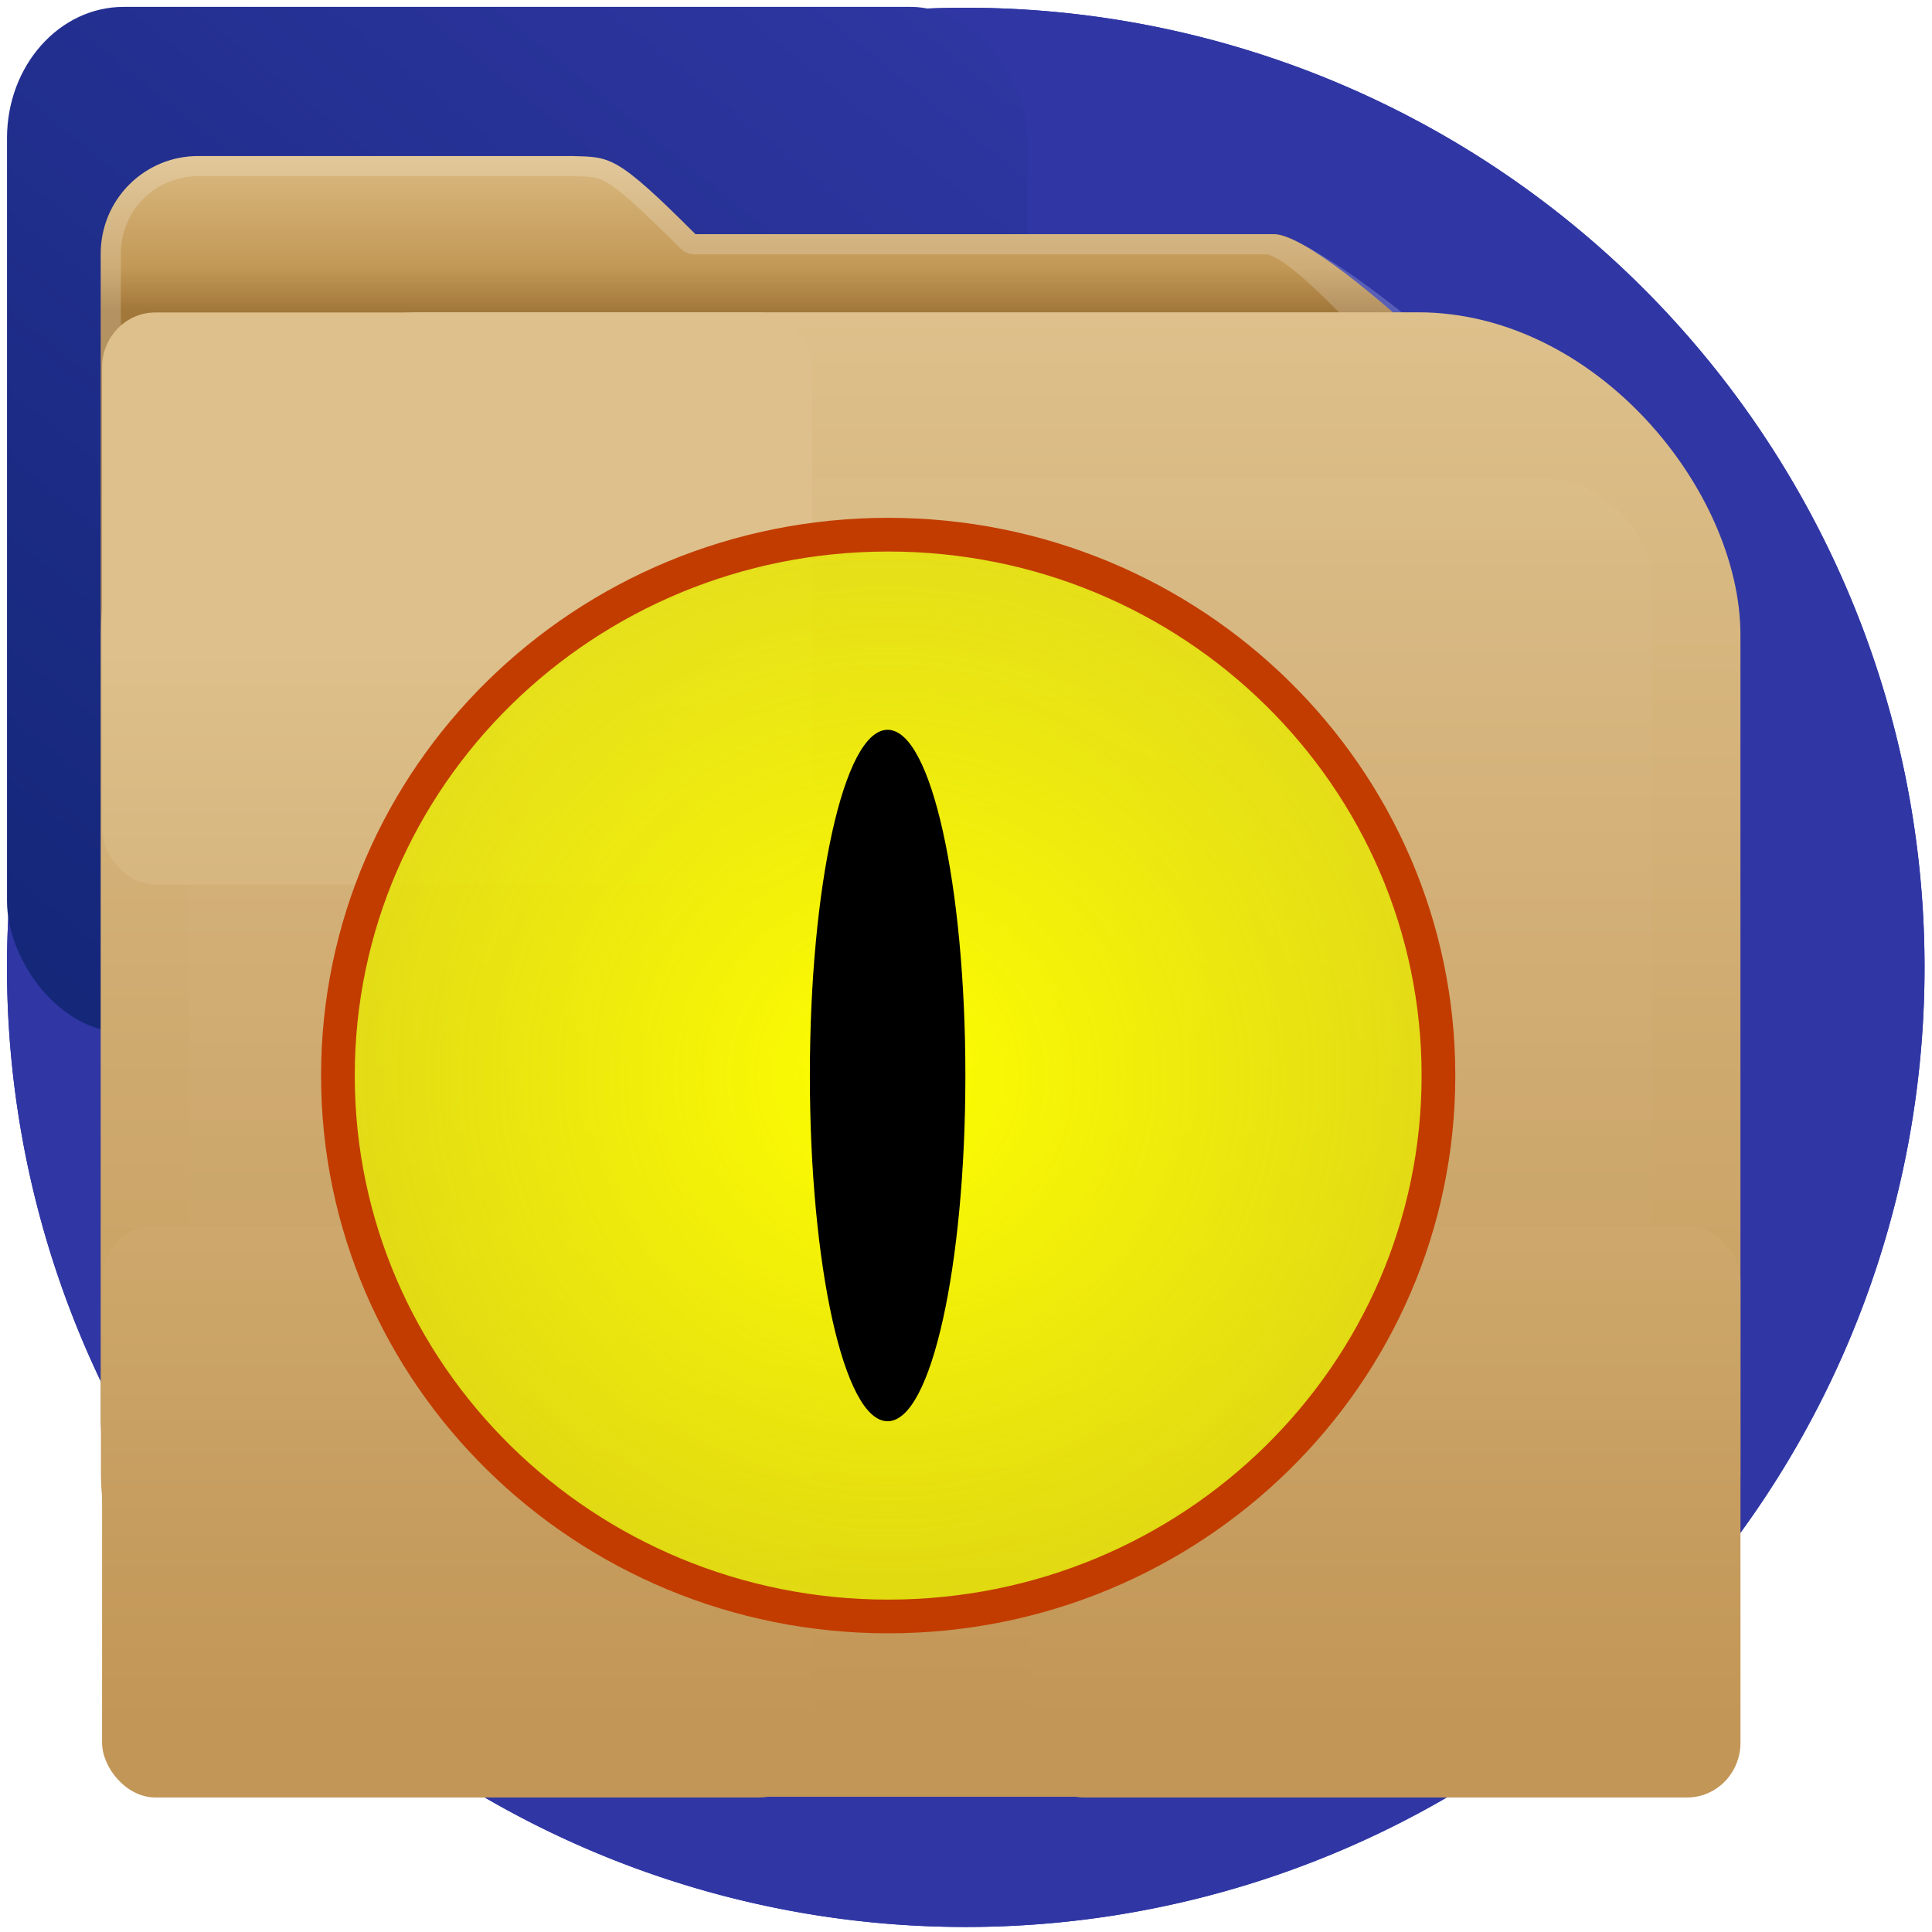 <?xml version="1.0" encoding="UTF-8" standalone="no"?>
<!-- Created with Inkscape (http://www.inkscape.org/) -->

<svg
   xmlns:dc="http://purl.org/dc/elements/1.1/"
   xmlns:cc="http://creativecommons.org/ns#"
   xmlns:rdf="http://www.w3.org/1999/02/22-rdf-syntax-ns#"
   xmlns:svg="http://www.w3.org/2000/svg"
   xmlns="http://www.w3.org/2000/svg"
   xmlns:xlink="http://www.w3.org/1999/xlink"
   xmlns:sodipodi="http://sodipodi.sourceforge.net/DTD/sodipodi-0.dtd"
   xmlns:inkscape="http://www.inkscape.org/namespaces/inkscape"
   width="86"
   height="86"
   id="svg2"
   version="1.1"
   inkscape:version="0.92.4 (5da689c313, 2019-01-14)"
   sodipodi:docname="fileman.svg"
   inkscape:export-filename="/home/leszek/Downloads/work/sailfish/Maxvol/Maxvol.png"
   inkscape:export-xdpi="90"
   inkscape:export-ydpi="90">
  <defs
     id="defs4">
    <linearGradient
       id="linearGradient4686">
      <stop
         style="stop-color:#ffff00;stop-opacity:1;"
         offset="0"
         id="stop4688" />
      <stop
         style="stop-color:#dede00;stop-opacity:0.724;"
         offset="1"
         id="stop4690" />
    </linearGradient>
    <linearGradient
       id="linearGradient4580">
      <stop
         style="stop-color:#3037a4;stop-opacity:1;"
         offset="0"
         id="stop4582" />
      <stop
         style="stop-color:#082067;stop-opacity:1;"
         offset="1"
         id="stop4585" />
    </linearGradient>
    <linearGradient
       id="linearGradient4460">
      <stop
         id="stop4463"
         style="stop-color:#c29656;stop-opacity:0"
         offset="0" />
      <stop
         id="stop4465"
         style="stop-color:#ddc08b;stop-opacity:1"
         offset="1" />
    </linearGradient>
    <linearGradient
       id="linearGradient6209">
      <stop
         style="stop-color:#ffffff;stop-opacity:1;"
         offset="0"
         id="stop6211" />
      <stop
         style="stop-color:#cccccc;stop-opacity:1;"
         offset="1"
         id="stop6213" />
    </linearGradient>
    <linearGradient
       id="linearGradient3762">
      <stop
         style="stop-color:#000061;stop-opacity:1;"
         offset="0"
         id="stop3764" />
      <stop
         style="stop-color:#000000;stop-opacity:1;"
         offset="1"
         id="stop3766" />
    </linearGradient>
    <linearGradient
       x1="61.295"
       y1="121.328"
       x2="104.63"
       y2="41.347"
       id="linearGradient3529"
       xlink:href="#linearGradient3951"
       gradientUnits="userSpaceOnUse" />
    <linearGradient
       id="linearGradient3951">
      <stop
         id="stop3953"
         style="stop-color:#000000;stop-opacity:1"
         offset="0" />
      <stop
         id="stop3955"
         style="stop-color:#000000;stop-opacity:0"
         offset="1" />
    </linearGradient>
    <filter
       color-interpolation-filters="sRGB"
       id="filter3963">
      <feGaussianBlur
         stdDeviation="0.916"
         id="feGaussianBlur3965" />
    </filter>
    <linearGradient
       x1="61.295"
       y1="121.328"
       x2="104.63"
       y2="41.347"
       id="linearGradient3230"
       xlink:href="#linearGradient3951"
       gradientUnits="userSpaceOnUse" />
    <linearGradient
       id="linearGradient3952">
      <stop
         id="stop3954"
         style="stop-color:#000000;stop-opacity:1"
         offset="0" />
      <stop
         id="stop3956"
         style="stop-color:#000000;stop-opacity:0"
         offset="1" />
    </linearGradient>
    <filter
       color-interpolation-filters="sRGB"
       id="filter3958">
      <feGaussianBlur
         stdDeviation="0.916"
         id="feGaussianBlur3960" />
    </filter>
    <linearGradient
       x1="136.414"
       y1="115.494"
       x2="149.53"
       y2="115.494"
       id="linearGradient3522"
       xlink:href="#linearGradient3485"
       gradientUnits="userSpaceOnUse" />
    <linearGradient
       id="linearGradient3485">
      <stop
         id="stop3487"
         style="stop-color:#e6605b;stop-opacity:1"
         offset="0" />
      <stop
         id="stop3489"
         style="stop-color:#f08682;stop-opacity:1"
         offset="1" />
    </linearGradient>
    <filter
       x="-0.429"
       y="-0.167"
       width="1.857"
       height="1.333"
       color-interpolation-filters="sRGB"
       id="filter3495">
      <feGaussianBlur
         stdDeviation="0.552"
         id="feGaussianBlur3497" />
    </filter>
    <filter
       x="-0.183"
       y="-0.177"
       width="1.367"
       height="1.353"
       color-interpolation-filters="sRGB"
       id="filter3509">
      <feGaussianBlur
         stdDeviation="0.659"
         id="feGaussianBlur3511" />
    </filter>
    <linearGradient
       x1="137.406"
       y1="116.469"
       x2="148.531"
       y2="116.469"
       id="linearGradient3524"
       xlink:href="#linearGradient3339"
       gradientUnits="userSpaceOnUse"
       gradientTransform="matrix(1.089,0,0,1,-13.276,0)" />
    <linearGradient
       id="linearGradient3339">
      <stop
         id="stop3341"
         style="stop-color:#000000;stop-opacity:1"
         offset="0" />
      <stop
         id="stop3347"
         style="stop-color:#000000;stop-opacity:0.498"
         offset="0.7" />
      <stop
         id="stop3343"
         style="stop-color:#000000;stop-opacity:0"
         offset="1" />
    </linearGradient>
    <linearGradient
       x1="136"
       y1="60"
       x2="150"
       y2="60"
       id="linearGradient3526"
       xlink:href="#linearGradient3278"
       gradientUnits="userSpaceOnUse"
       gradientTransform="translate(-23.733,0)" />
    <linearGradient
       id="linearGradient3278">
      <stop
         id="stop3280"
         style="stop-color:#000000;stop-opacity:1"
         offset="0" />
      <stop
         id="stop3290"
         style="stop-color:#282828;stop-opacity:1"
         offset="0.25" />
      <stop
         id="stop3286"
         style="stop-color:#3c3c3c;stop-opacity:1"
         offset="0.3" />
      <stop
         id="stop3288"
         style="stop-color:#646464;stop-opacity:1"
         offset="0.7" />
      <stop
         id="stop3292"
         style="stop-color:#787878;stop-opacity:1"
         offset="0.75" />
      <stop
         id="stop3282"
         style="stop-color:#a0a0a0;stop-opacity:1"
         offset="1" />
    </linearGradient>
    <linearGradient
       x1="143"
       y1="2.4000001e-06"
       x2="143"
       y2="120.018"
       id="linearGradient3528"
       xlink:href="#linearGradient3254"
       gradientUnits="userSpaceOnUse"
       gradientTransform="translate(-23.733,0)" />
    <linearGradient
       id="linearGradient3254">
      <stop
         id="stop3256"
         style="stop-color:#000000;stop-opacity:1"
         offset="0" />
      <stop
         id="stop3266"
         style="stop-color:#000000;stop-opacity:1"
         offset="0.066" />
      <stop
         id="stop3264"
         style="stop-color:#ad5f1b;stop-opacity:1"
         offset="0.07" />
      <stop
         id="stop3268"
         style="stop-color:#ad601a;stop-opacity:1"
         offset="0.191" />
      <stop
         id="stop3262"
         style="stop-color:#000000;stop-opacity:1"
         offset="0.21" />
      <stop
         id="stop3258"
         style="stop-color:#000000;stop-opacity:1"
         offset="1" />
    </linearGradient>
    <linearGradient
       x1="141.25"
       y1="4.922"
       x2="144.813"
       y2="4.922"
       id="linearGradient3530"
       xlink:href="#linearGradient3394"
       gradientUnits="userSpaceOnUse"
       gradientTransform="translate(-23.733,0)" />
    <linearGradient
       id="linearGradient3394">
      <stop
         id="stop3396"
         style="stop-color:#000000;stop-opacity:1"
         offset="0" />
      <stop
         id="stop3402"
         style="stop-color:#7d7d7d;stop-opacity:1"
         offset="0.5" />
      <stop
         id="stop3398"
         style="stop-color:#000000;stop-opacity:1"
         offset="1" />
    </linearGradient>
    <linearGradient
       x1="136.988"
       y1="17.043"
       x2="148.995"
       y2="17.043"
       id="linearGradient3532"
       xlink:href="#linearGradient3308"
       gradientUnits="userSpaceOnUse"
       gradientTransform="translate(-23.733,0)" />
    <linearGradient
       id="linearGradient3308">
      <stop
         id="stop3310"
         style="stop-color:#da8539;stop-opacity:1"
         offset="0" />
      <stop
         id="stop3312"
         style="stop-color:#fadfc7;stop-opacity:1"
         offset="1" />
    </linearGradient>
    <linearGradient
       x1="146.106"
       y1="118.94"
       x2="146.076"
       y2="66"
       id="linearGradient3534"
       xlink:href="#linearGradient5452"
       gradientUnits="userSpaceOnUse"
       gradientTransform="matrix(1,0,0,1.265,-23.733,-54.364)" />
    <linearGradient
       id="linearGradient5452">
      <stop
         id="stop5454"
         style="stop-color:#ffffff;stop-opacity:1"
         offset="0" />
      <stop
         id="stop5456"
         style="stop-color:#ffffff;stop-opacity:0"
         offset="1" />
    </linearGradient>
    <linearGradient
       x1="146.106"
       y1="118.94"
       x2="146.076"
       y2="66"
       id="linearGradient3536"
       xlink:href="#linearGradient5452"
       gradientUnits="userSpaceOnUse"
       gradientTransform="matrix(1,0,0,1.265,-29.858,-54.364)" />
    <linearGradient
       id="linearGradient4005">
      <stop
         id="stop4007"
         style="stop-color:#ffffff;stop-opacity:1"
         offset="0" />
      <stop
         id="stop4009"
         style="stop-color:#ffffff;stop-opacity:0"
         offset="1" />
    </linearGradient>
    <filter
       x="-0.432"
       y="-0.114"
       width="1.863"
       height="1.227"
       color-interpolation-filters="sRGB"
       id="filter3382">
      <feGaussianBlur
         stdDeviation="0.739"
         id="feGaussianBlur3384" />
    </filter>
    <filter
       x="-0.61"
       y="-0.149"
       width="2.22"
       height="1.299"
       color-interpolation-filters="sRGB"
       id="filter3390">
      <feGaussianBlur
         stdDeviation="0.778"
         id="feGaussianBlur3392" />
    </filter>
    <linearGradient
       x1="136"
       y1="106"
       x2="150"
       y2="106"
       id="linearGradient3538"
       xlink:href="#linearGradient3401"
       gradientUnits="userSpaceOnUse" />
    <linearGradient
       id="linearGradient3401">
      <stop
         id="stop3403"
         style="stop-color:#404040;stop-opacity:1"
         offset="0" />
      <stop
         id="stop3447"
         style="stop-color:#808080;stop-opacity:1"
         offset="0.2" />
      <stop
         id="stop3410"
         style="stop-color:#efefef;stop-opacity:1"
         offset="0.7" />
      <stop
         id="stop3405"
         style="stop-color:#dcdcdc;stop-opacity:1"
         offset="1" />
    </linearGradient>
    <linearGradient
       x1="136"
       y1="106"
       x2="150"
       y2="106"
       id="linearGradient3540"
       xlink:href="#linearGradient3461"
       gradientUnits="userSpaceOnUse" />
    <linearGradient
       id="linearGradient3461">
      <stop
         id="stop3463"
         style="stop-color:#444542;stop-opacity:1"
         offset="0" />
      <stop
         id="stop3465"
         style="stop-color:#71746e;stop-opacity:1"
         offset="1" />
    </linearGradient>
    <linearGradient
       x1="142.958"
       y1="98.951"
       x2="148.958"
       y2="98.951"
       id="linearGradient3542"
       xlink:href="#linearGradient3339"
       gradientUnits="userSpaceOnUse"
       gradientTransform="translate(0.042,1.549)"
       spreadMethod="reflect" />
    <linearGradient
       id="linearGradient4026">
      <stop
         id="stop4028"
         style="stop-color:#000000;stop-opacity:1"
         offset="0" />
      <stop
         id="stop4030"
         style="stop-color:#000000;stop-opacity:0.498"
         offset="0.7" />
      <stop
         id="stop4032"
         style="stop-color:#000000;stop-opacity:0"
         offset="1" />
    </linearGradient>
    <linearGradient
       x1="142.958"
       y1="98.951"
       x2="148.958"
       y2="98.951"
       id="linearGradient3544"
       xlink:href="#linearGradient3355"
       gradientUnits="userSpaceOnUse"
       gradientTransform="translate(0.042,2.549)"
       spreadMethod="reflect" />
    <linearGradient
       id="linearGradient3355">
      <stop
         id="stop3357"
         style="stop-color:#ffffff;stop-opacity:1"
         offset="0" />
      <stop
         id="stop3359"
         style="stop-color:#ffffff;stop-opacity:0.498"
         offset="0.7" />
      <stop
         id="stop3361"
         style="stop-color:#ffffff;stop-opacity:0"
         offset="1" />
    </linearGradient>
    <linearGradient
       x1="142.958"
       y1="98.951"
       x2="148.958"
       y2="98.951"
       id="linearGradient3546"
       xlink:href="#linearGradient3339"
       gradientUnits="userSpaceOnUse"
       gradientTransform="translate(0.042,3.549)"
       spreadMethod="reflect" />
    <linearGradient
       id="linearGradient4040">
      <stop
         id="stop4042"
         style="stop-color:#000000;stop-opacity:1"
         offset="0" />
      <stop
         id="stop4044"
         style="stop-color:#000000;stop-opacity:0.498"
         offset="0.7" />
      <stop
         id="stop4046"
         style="stop-color:#000000;stop-opacity:0"
         offset="1" />
    </linearGradient>
    <linearGradient
       x1="142.958"
       y1="98.951"
       x2="148.958"
       y2="98.951"
       id="linearGradient3548"
       xlink:href="#linearGradient3355"
       gradientUnits="userSpaceOnUse"
       gradientTransform="translate(0.042,4.549)"
       spreadMethod="reflect" />
    <linearGradient
       id="linearGradient4049">
      <stop
         id="stop4051"
         style="stop-color:#ffffff;stop-opacity:1"
         offset="0" />
      <stop
         id="stop4053"
         style="stop-color:#ffffff;stop-opacity:0.498"
         offset="0.7" />
      <stop
         id="stop4055"
         style="stop-color:#ffffff;stop-opacity:0"
         offset="1" />
    </linearGradient>
    <linearGradient
       x1="142.958"
       y1="98.951"
       x2="148.958"
       y2="98.951"
       id="linearGradient3550"
       xlink:href="#linearGradient3339"
       gradientUnits="userSpaceOnUse"
       gradientTransform="translate(0.042,9.549)"
       spreadMethod="reflect" />
    <linearGradient
       id="linearGradient4058">
      <stop
         id="stop4060"
         style="stop-color:#000000;stop-opacity:1"
         offset="0" />
      <stop
         id="stop4062"
         style="stop-color:#000000;stop-opacity:0.498"
         offset="0.7" />
      <stop
         id="stop4064"
         style="stop-color:#000000;stop-opacity:0"
         offset="1" />
    </linearGradient>
    <linearGradient
       x1="142.958"
       y1="98.951"
       x2="148.958"
       y2="98.951"
       id="linearGradient3552"
       xlink:href="#linearGradient3355"
       gradientUnits="userSpaceOnUse"
       gradientTransform="translate(0.042,10.549)"
       spreadMethod="reflect" />
    <linearGradient
       id="linearGradient4067">
      <stop
         id="stop4069"
         style="stop-color:#ffffff;stop-opacity:1"
         offset="0" />
      <stop
         id="stop4071"
         style="stop-color:#ffffff;stop-opacity:0.498"
         offset="0.7" />
      <stop
         id="stop4073"
         style="stop-color:#ffffff;stop-opacity:0"
         offset="1" />
    </linearGradient>
    <linearGradient
       x1="142.958"
       y1="98.951"
       x2="148.958"
       y2="98.951"
       id="linearGradient3554"
       xlink:href="#linearGradient3339"
       gradientUnits="userSpaceOnUse"
       gradientTransform="translate(0.042,11.549)"
       spreadMethod="reflect" />
    <linearGradient
       id="linearGradient4076">
      <stop
         id="stop4078"
         style="stop-color:#000000;stop-opacity:1"
         offset="0" />
      <stop
         id="stop4080"
         style="stop-color:#000000;stop-opacity:0.498"
         offset="0.7" />
      <stop
         id="stop4082"
         style="stop-color:#000000;stop-opacity:0"
         offset="1" />
    </linearGradient>
    <linearGradient
       x1="142.958"
       y1="98.951"
       x2="148.958"
       y2="98.951"
       id="linearGradient3556"
       xlink:href="#linearGradient3355"
       gradientUnits="userSpaceOnUse"
       gradientTransform="translate(0.042,12.549)"
       spreadMethod="reflect" />
    <linearGradient
       id="linearGradient4085">
      <stop
         id="stop4087"
         style="stop-color:#ffffff;stop-opacity:1"
         offset="0" />
      <stop
         id="stop4089"
         style="stop-color:#ffffff;stop-opacity:0.498"
         offset="0.7" />
      <stop
         id="stop4091"
         style="stop-color:#ffffff;stop-opacity:0"
         offset="1" />
    </linearGradient>
    <linearGradient
       x1="137"
       y1="106"
       x2="139.031"
       y2="106"
       id="linearGradient3558"
       xlink:href="#linearGradient3439"
       gradientUnits="userSpaceOnUse"
       spreadMethod="repeat" />
    <linearGradient
       id="linearGradient3439">
      <stop
         id="stop3441"
         style="stop-color:#3d3d3d;stop-opacity:1"
         offset="0" />
      <stop
         id="stop3443"
         style="stop-color:#ffffff;stop-opacity:1"
         offset="1" />
    </linearGradient>
    <filter
       x="-1.035"
       y="-0.136"
       width="3.07"
       height="1.271"
       color-interpolation-filters="sRGB"
       id="filter3451">
      <feGaussianBlur
         stdDeviation="0.95"
         id="feGaussianBlur3453" />
    </filter>
    <filter
       x="-0.933"
       y="-0.138"
       width="2.867"
       height="1.275"
       color-interpolation-filters="sRGB"
       id="filter3457">
      <feGaussianBlur
         stdDeviation="0.928"
         id="feGaussianBlur3459" />
    </filter>
    <linearGradient
       x1="48"
       y1="20.221"
       x2="48"
       y2="138.661"
       id="linearGradient3613"
       xlink:href="#linearGradient3737"
       gradientUnits="userSpaceOnUse" />
    <linearGradient
       id="linearGradient3737">
      <stop
         id="stop3739"
         style="stop-color:#ffffff;stop-opacity:1"
         offset="0" />
      <stop
         id="stop3741"
         style="stop-color:#ffffff;stop-opacity:0"
         offset="1" />
    </linearGradient>
    <clipPath
       id="clipPath3613">
      <rect
         width="84"
         height="84"
         rx="6"
         ry="6"
         x="6"
         y="6"
         id="rect3615"
         style="fill:#ffffff;fill-opacity:1;fill-rule:nonzero;stroke:none" />
    </clipPath>
    <filter
       x="-0.192"
       y="-0.192"
       width="1.384"
       height="1.384"
       color-interpolation-filters="sRGB"
       id="filter3794">
      <feGaussianBlur
         id="feGaussianBlur3796"
         stdDeviation="5.28" />
    </filter>
    <linearGradient
       x1="48"
       y1="90"
       x2="48"
       y2="5.988"
       id="linearGradient3617"
       xlink:href="#linearGradient3700"
       gradientUnits="userSpaceOnUse" />
    <linearGradient
       id="linearGradient3700">
      <stop
         id="stop3702"
         style="stop-color:#e1e1e1;stop-opacity:1"
         offset="0" />
      <stop
         id="stop3704"
         style="stop-color:#f5f5f5;stop-opacity:1"
         offset="1" />
    </linearGradient>
    <linearGradient
       x1="40"
       y1="90"
       x2="40"
       y2="76"
       id="linearGradient5169"
       xlink:href="#linearGradient3664"
       gradientUnits="userSpaceOnUse"
       gradientTransform="translate(0,-70)" />
    <linearGradient
       id="linearGradient3664">
      <stop
         id="stop3666"
         style="stop-color:#000000;stop-opacity:0.651"
         offset="0" />
      <stop
         id="stop3672"
         style="stop-color:#000000;stop-opacity:0.233"
         offset="0.5" />
      <stop
         id="stop3668"
         style="stop-color:#000000;stop-opacity:0"
         offset="1" />
    </linearGradient>
    <linearGradient
       x1="40"
       y1="90"
       x2="40"
       y2="76"
       id="linearGradient5162"
       xlink:href="#linearGradient3664"
       gradientUnits="userSpaceOnUse" />
    <linearGradient
       id="linearGradient4119">
      <stop
         id="stop4121"
         style="stop-color:#000000;stop-opacity:0.651"
         offset="0" />
      <stop
         id="stop4123"
         style="stop-color:#000000;stop-opacity:0.233"
         offset="0.5" />
      <stop
         id="stop4125"
         style="stop-color:#000000;stop-opacity:0"
         offset="1" />
    </linearGradient>
    <linearGradient
       x1="40"
       y1="90"
       x2="40"
       y2="76"
       id="linearGradient3676"
       xlink:href="#linearGradient3664"
       gradientUnits="userSpaceOnUse"
       gradientTransform="translate(0,-14)" />
    <linearGradient
       id="linearGradient4128">
      <stop
         id="stop4130"
         style="stop-color:#000000;stop-opacity:0.651"
         offset="0" />
      <stop
         id="stop4132"
         style="stop-color:#000000;stop-opacity:0.233"
         offset="0.5" />
      <stop
         id="stop4134"
         style="stop-color:#000000;stop-opacity:0"
         offset="1" />
    </linearGradient>
    <radialGradient
       cx="48"
       cy="90.172"
       r="42"
       fx="48"
       fy="90.172"
       id="radialGradient3619"
       xlink:href="#linearGradient3737"
       gradientUnits="userSpaceOnUse"
       gradientTransform="matrix(1.157,0,0,0.996,-7.551,0.197)" />
    <linearGradient
       id="linearGradient4137">
      <stop
         id="stop4139"
         style="stop-color:#ffffff;stop-opacity:1"
         offset="0" />
      <stop
         id="stop4141"
         style="stop-color:#ffffff;stop-opacity:0"
         offset="1" />
    </linearGradient>
    <linearGradient
       x1="40"
       y1="90"
       x2="40"
       y2="76"
       id="linearGradient3680"
       xlink:href="#linearGradient3664"
       gradientUnits="userSpaceOnUse"
       gradientTransform="translate(0,-28)" />
    <linearGradient
       id="linearGradient4144">
      <stop
         id="stop4146"
         style="stop-color:#000000;stop-opacity:0.651"
         offset="0" />
      <stop
         id="stop4148"
         style="stop-color:#000000;stop-opacity:0.233"
         offset="0.5" />
      <stop
         id="stop4150"
         style="stop-color:#000000;stop-opacity:0"
         offset="1" />
    </linearGradient>
    <linearGradient
       x1="40"
       y1="90"
       x2="40"
       y2="76"
       id="linearGradient3684"
       xlink:href="#linearGradient3664"
       gradientUnits="userSpaceOnUse"
       gradientTransform="translate(0,-42)" />
    <linearGradient
       id="linearGradient4153">
      <stop
         id="stop4155"
         style="stop-color:#000000;stop-opacity:0.651"
         offset="0" />
      <stop
         id="stop4157"
         style="stop-color:#000000;stop-opacity:0.233"
         offset="0.5" />
      <stop
         id="stop4159"
         style="stop-color:#000000;stop-opacity:0"
         offset="1" />
    </linearGradient>
    <linearGradient
       x1="40"
       y1="90"
       x2="40"
       y2="76"
       id="linearGradient3688"
       xlink:href="#linearGradient3664"
       gradientUnits="userSpaceOnUse"
       gradientTransform="translate(0,-56)" />
    <linearGradient
       id="linearGradient4162">
      <stop
         id="stop4164"
         style="stop-color:#000000;stop-opacity:0.651"
         offset="0" />
      <stop
         id="stop4166"
         style="stop-color:#000000;stop-opacity:0.233"
         offset="0.5" />
      <stop
         id="stop4168"
         style="stop-color:#000000;stop-opacity:0"
         offset="1" />
    </linearGradient>
    <linearGradient
       x1="41"
       y1="76"
       x2="41"
       y2="62"
       id="linearGradient3702"
       xlink:href="#linearGradient3696"
       gradientUnits="userSpaceOnUse" />
    <linearGradient
       id="linearGradient3696">
      <stop
         id="stop3698"
         style="stop-color:#3a77d3;stop-opacity:1"
         offset="0" />
      <stop
         id="stop3700"
         style="stop-color:#6192dc;stop-opacity:1"
         offset="1" />
    </linearGradient>
    <linearGradient
       x1="36.357"
       y1="6"
       x2="36.357"
       y2="63.893"
       id="linearGradient3188"
       xlink:href="#linearGradient3737"
       gradientUnits="userSpaceOnUse" />
    <linearGradient
       id="linearGradient4175">
      <stop
         id="stop4177"
         style="stop-color:#ffffff;stop-opacity:1"
         offset="0" />
      <stop
         id="stop4179"
         style="stop-color:#ffffff;stop-opacity:0"
         offset="1" />
    </linearGradient>
    <linearGradient
       x1="32.251"
       y1="6.132"
       x2="32.251"
       y2="90.239"
       id="linearGradient3026"
       xlink:href="#ButtonShadow-0"
       gradientUnits="userSpaceOnUse"
       gradientTransform="matrix(1.024,0,0,1.012,-1.143,-98.071)" />
    <linearGradient
       x1="45.448"
       y1="92.54"
       x2="45.448"
       y2="7.017"
       id="ButtonShadow-0"
       gradientUnits="userSpaceOnUse"
       gradientTransform="matrix(1.006,0,0,0.994,100,0)">
      <stop
         id="stop3750-8"
         style="stop-color:#000000;stop-opacity:1"
         offset="0" />
      <stop
         id="stop3752-5"
         style="stop-color:#000000;stop-opacity:0.588"
         offset="1" />
    </linearGradient>
    <linearGradient
       x1="32.251"
       y1="6.132"
       x2="32.251"
       y2="90.239"
       id="linearGradient3780"
       xlink:href="#ButtonShadow-0"
       gradientUnits="userSpaceOnUse"
       gradientTransform="matrix(1.024,0,0,1.012,-1.143,-98.071)" />
    <linearGradient
       x1="45.448"
       y1="92.54"
       x2="45.448"
       y2="7.017"
       id="linearGradient4186"
       gradientUnits="userSpaceOnUse"
       gradientTransform="matrix(1.006,0,0,0.994,100,0)">
      <stop
         id="stop4188"
         style="stop-color:#000000;stop-opacity:1"
         offset="0" />
      <stop
         id="stop4190"
         style="stop-color:#000000;stop-opacity:0.588"
         offset="1" />
    </linearGradient>
    <linearGradient
       x1="32.251"
       y1="6.132"
       x2="32.251"
       y2="90.239"
       id="linearGradient3772"
       xlink:href="#ButtonShadow-0"
       gradientUnits="userSpaceOnUse"
       gradientTransform="matrix(1.024,0,0,1.012,-1.143,-98.071)" />
    <linearGradient
       x1="45.448"
       y1="92.54"
       x2="45.448"
       y2="7.017"
       id="linearGradient4193"
       gradientUnits="userSpaceOnUse"
       gradientTransform="matrix(1.006,0,0,0.994,100,0)">
      <stop
         id="stop4195"
         style="stop-color:#000000;stop-opacity:1"
         offset="0" />
      <stop
         id="stop4197"
         style="stop-color:#000000;stop-opacity:0.588"
         offset="1" />
    </linearGradient>
    <linearGradient
       x1="32.251"
       y1="6.132"
       x2="32.251"
       y2="90.239"
       id="linearGradient3725"
       xlink:href="#ButtonShadow-0"
       gradientUnits="userSpaceOnUse"
       gradientTransform="matrix(1.024,0,0,1.012,-1.143,-98.071)" />
    <linearGradient
       x1="45.448"
       y1="92.54"
       x2="45.448"
       y2="7.017"
       id="linearGradient4200"
       gradientUnits="userSpaceOnUse"
       gradientTransform="matrix(1.006,0,0,0.994,100,0)">
      <stop
         id="stop4202"
         style="stop-color:#000000;stop-opacity:1"
         offset="0" />
      <stop
         id="stop4204"
         style="stop-color:#000000;stop-opacity:0.588"
         offset="1" />
    </linearGradient>
    <linearGradient
       x1="32.251"
       y1="6.132"
       x2="32.251"
       y2="90.239"
       id="linearGradient3721"
       xlink:href="#ButtonShadow-0"
       gradientUnits="userSpaceOnUse"
       gradientTransform="translate(0,-97)" />
    <linearGradient
       x1="45.448"
       y1="92.54"
       x2="45.448"
       y2="7.017"
       id="linearGradient4207"
       gradientUnits="userSpaceOnUse"
       gradientTransform="matrix(1.006,0,0,0.994,100,0)">
      <stop
         id="stop4209"
         style="stop-color:#000000;stop-opacity:1"
         offset="0" />
      <stop
         id="stop4211"
         style="stop-color:#000000;stop-opacity:0.588"
         offset="1" />
    </linearGradient>
    <linearGradient
       inkscape:collect="always"
       xlink:href="#linearGradient3737"
       id="linearGradient5011"
       gradientUnits="userSpaceOnUse"
       x1="48"
       y1="20.221"
       x2="48"
       y2="138.661" />
    <linearGradient
       x1="12"
       y1="83"
       x2="22"
       y2="83"
       id="linearGradient5074"
       xlink:href="#linearGradient5005-5"
       gradientUnits="userSpaceOnUse"
       gradientTransform="matrix(0,1,-1,0,100,66)" />
    <linearGradient
       id="linearGradient5005-5">
      <stop
         id="stop5007"
         style="stop-color:#6f6f6f;stop-opacity:1"
         offset="0" />
      <stop
         id="stop5009"
         style="stop-color:#9c9c9c;stop-opacity:1"
         offset="1" />
    </linearGradient>
    <linearGradient
       x1="6"
       y1="14"
       x2="6"
       y2="7"
       id="linearGradient4416"
       xlink:href="#linearGradient4562"
       gradientUnits="userSpaceOnUse"
       gradientTransform="matrix(1.429,0,0,1.429,7.714,54)" />
    <linearGradient
       id="linearGradient4562">
      <stop
         id="stop4564"
         style="stop-color:#ca884e;stop-opacity:1"
         offset="0" />
      <stop
         id="stop4566"
         style="stop-color:#e9b792;stop-opacity:1"
         offset="1" />
    </linearGradient>
    <linearGradient
       x1="61.295"
       y1="121.328"
       x2="104.63"
       y2="41.347"
       id="linearGradient3529-3"
       xlink:href="#linearGradient3951-6"
       gradientUnits="userSpaceOnUse" />
    <linearGradient
       id="linearGradient3951-6">
      <stop
         id="stop3953-8"
         style="stop-color:#000000;stop-opacity:1"
         offset="0" />
      <stop
         id="stop3955-7"
         style="stop-color:#000000;stop-opacity:0"
         offset="1" />
    </linearGradient>
    <filter
       color-interpolation-filters="sRGB"
       id="filter3963-2">
      <feGaussianBlur
         stdDeviation="0.916"
         id="feGaussianBlur3965-2" />
    </filter>
    <linearGradient
       x1="61.295"
       y1="121.328"
       x2="104.63"
       y2="41.347"
       id="linearGradient3230-0"
       xlink:href="#linearGradient3951-6"
       gradientUnits="userSpaceOnUse" />
    <linearGradient
       id="linearGradient4323">
      <stop
         id="stop4325"
         style="stop-color:#000000;stop-opacity:1"
         offset="0" />
      <stop
         id="stop4327"
         style="stop-color:#000000;stop-opacity:0"
         offset="1" />
    </linearGradient>
    <filter
       color-interpolation-filters="sRGB"
       id="filter4329">
      <feGaussianBlur
         stdDeviation="0.916"
         id="feGaussianBlur4331" />
    </filter>
    <linearGradient
       x1="136.414"
       y1="115.494"
       x2="149.53"
       y2="115.494"
       id="linearGradient3522-1"
       xlink:href="#linearGradient3485-7"
       gradientUnits="userSpaceOnUse" />
    <linearGradient
       id="linearGradient3485-7">
      <stop
         id="stop3487-3"
         style="stop-color:#e6605b;stop-opacity:1"
         offset="0" />
      <stop
         id="stop3489-2"
         style="stop-color:#f08682;stop-opacity:1"
         offset="1" />
    </linearGradient>
    <filter
       x="-0.429"
       y="-0.167"
       width="1.857"
       height="1.333"
       color-interpolation-filters="sRGB"
       id="filter3495-2">
      <feGaussianBlur
         stdDeviation="0.552"
         id="feGaussianBlur3497-9" />
    </filter>
    <filter
       x="-0.183"
       y="-0.177"
       width="1.367"
       height="1.353"
       color-interpolation-filters="sRGB"
       id="filter3509-7">
      <feGaussianBlur
         stdDeviation="0.659"
         id="feGaussianBlur3511-4" />
    </filter>
    <linearGradient
       x1="137.406"
       y1="116.469"
       x2="148.531"
       y2="116.469"
       id="linearGradient3524-6"
       xlink:href="#linearGradient3339-2"
       gradientUnits="userSpaceOnUse"
       gradientTransform="matrix(1.089,0,0,1,-13.276,0)" />
    <linearGradient
       id="linearGradient3339-2">
      <stop
         id="stop3341-3"
         style="stop-color:#000000;stop-opacity:1"
         offset="0" />
      <stop
         id="stop3347-9"
         style="stop-color:#000000;stop-opacity:0.498"
         offset="0.7" />
      <stop
         id="stop3343-2"
         style="stop-color:#000000;stop-opacity:0"
         offset="1" />
    </linearGradient>
    <linearGradient
       x1="136"
       y1="60"
       x2="150"
       y2="60"
       id="linearGradient3526-3"
       xlink:href="#linearGradient3278-6"
       gradientUnits="userSpaceOnUse"
       gradientTransform="translate(-23.733,0)" />
    <linearGradient
       id="linearGradient3278-6">
      <stop
         id="stop3280-3"
         style="stop-color:#000000;stop-opacity:1"
         offset="0" />
      <stop
         id="stop3290-1"
         style="stop-color:#282828;stop-opacity:1"
         offset="0.25" />
      <stop
         id="stop3286-7"
         style="stop-color:#3c3c3c;stop-opacity:1"
         offset="0.3" />
      <stop
         id="stop3288-7"
         style="stop-color:#646464;stop-opacity:1"
         offset="0.7" />
      <stop
         id="stop3292-9"
         style="stop-color:#787878;stop-opacity:1"
         offset="0.75" />
      <stop
         id="stop3282-3"
         style="stop-color:#a0a0a0;stop-opacity:1"
         offset="1" />
    </linearGradient>
    <linearGradient
       x1="143"
       y1="2.4000001e-06"
       x2="143"
       y2="120.018"
       id="linearGradient3528-8"
       xlink:href="#linearGradient3254-5"
       gradientUnits="userSpaceOnUse"
       gradientTransform="translate(-23.733,0)" />
    <linearGradient
       id="linearGradient3254-5">
      <stop
         id="stop3256-1"
         style="stop-color:#000000;stop-opacity:1"
         offset="0" />
      <stop
         id="stop3266-3"
         style="stop-color:#000000;stop-opacity:1"
         offset="0.066" />
      <stop
         id="stop3264-4"
         style="stop-color:#ad5f1b;stop-opacity:1"
         offset="0.07" />
      <stop
         id="stop3268-1"
         style="stop-color:#ad601a;stop-opacity:1"
         offset="0.191" />
      <stop
         id="stop3262-3"
         style="stop-color:#000000;stop-opacity:1"
         offset="0.21" />
      <stop
         id="stop3258-6"
         style="stop-color:#000000;stop-opacity:1"
         offset="1" />
    </linearGradient>
    <linearGradient
       x1="141.25"
       y1="4.922"
       x2="144.813"
       y2="4.922"
       id="linearGradient3530-3"
       xlink:href="#linearGradient3394-5"
       gradientUnits="userSpaceOnUse"
       gradientTransform="translate(-23.733,0)" />
    <linearGradient
       id="linearGradient3394-5">
      <stop
         id="stop3396-8"
         style="stop-color:#000000;stop-opacity:1"
         offset="0" />
      <stop
         id="stop3402-0"
         style="stop-color:#7d7d7d;stop-opacity:1"
         offset="0.5" />
      <stop
         id="stop3398-8"
         style="stop-color:#000000;stop-opacity:1"
         offset="1" />
    </linearGradient>
    <linearGradient
       x1="136.988"
       y1="17.043"
       x2="148.995"
       y2="17.043"
       id="linearGradient3532-2"
       xlink:href="#linearGradient3308-4"
       gradientUnits="userSpaceOnUse"
       gradientTransform="translate(-23.733,0)" />
    <linearGradient
       id="linearGradient3308-4">
      <stop
         id="stop3310-9"
         style="stop-color:#da8539;stop-opacity:1"
         offset="0" />
      <stop
         id="stop3312-1"
         style="stop-color:#fadfc7;stop-opacity:1"
         offset="1" />
    </linearGradient>
    <linearGradient
       x1="146.106"
       y1="118.94"
       x2="146.076"
       y2="66"
       id="linearGradient3534-8"
       xlink:href="#linearGradient5452-7"
       gradientUnits="userSpaceOnUse"
       gradientTransform="matrix(1,0,0,1.265,-23.733,-54.364)" />
    <linearGradient
       id="linearGradient5452-7">
      <stop
         id="stop5454-4"
         style="stop-color:#ffffff;stop-opacity:1"
         offset="0" />
      <stop
         id="stop5456-1"
         style="stop-color:#ffffff;stop-opacity:0"
         offset="1" />
    </linearGradient>
    <linearGradient
       x1="146.106"
       y1="118.94"
       x2="146.076"
       y2="66"
       id="linearGradient3536-6"
       xlink:href="#linearGradient5452-7"
       gradientUnits="userSpaceOnUse"
       gradientTransform="matrix(1,0,0,1.265,-29.858,-54.364)" />
    <linearGradient
       id="linearGradient4376">
      <stop
         id="stop4378"
         style="stop-color:#ffffff;stop-opacity:1"
         offset="0" />
      <stop
         id="stop4380"
         style="stop-color:#ffffff;stop-opacity:0"
         offset="1" />
    </linearGradient>
    <filter
       x="-0.432"
       y="-0.114"
       width="1.863"
       height="1.227"
       color-interpolation-filters="sRGB"
       id="filter3382-6">
      <feGaussianBlur
         stdDeviation="0.739"
         id="feGaussianBlur3384-6" />
    </filter>
    <filter
       x="-0.61"
       y="-0.149"
       width="2.22"
       height="1.299"
       color-interpolation-filters="sRGB"
       id="filter3390-3">
      <feGaussianBlur
         stdDeviation="0.778"
         id="feGaussianBlur3392-1" />
    </filter>
    <linearGradient
       x1="136"
       y1="106"
       x2="150"
       y2="106"
       id="linearGradient3538-7"
       xlink:href="#linearGradient3401-2"
       gradientUnits="userSpaceOnUse" />
    <linearGradient
       id="linearGradient3401-2">
      <stop
         id="stop3403-9"
         style="stop-color:#404040;stop-opacity:1"
         offset="0" />
      <stop
         id="stop3447-7"
         style="stop-color:#808080;stop-opacity:1"
         offset="0.2" />
      <stop
         id="stop3410-7"
         style="stop-color:#efefef;stop-opacity:1"
         offset="0.7" />
      <stop
         id="stop3405-7"
         style="stop-color:#dcdcdc;stop-opacity:1"
         offset="1" />
    </linearGradient>
    <linearGradient
       x1="136"
       y1="106"
       x2="150"
       y2="106"
       id="linearGradient3540-4"
       xlink:href="#linearGradient3461-8"
       gradientUnits="userSpaceOnUse" />
    <linearGradient
       id="linearGradient3461-8">
      <stop
         id="stop3463-2"
         style="stop-color:#444542;stop-opacity:1"
         offset="0" />
      <stop
         id="stop3465-0"
         style="stop-color:#71746e;stop-opacity:1"
         offset="1" />
    </linearGradient>
    <linearGradient
       x1="142.958"
       y1="98.951"
       x2="148.958"
       y2="98.951"
       id="linearGradient3542-9"
       xlink:href="#linearGradient3339-2"
       gradientUnits="userSpaceOnUse"
       gradientTransform="translate(0.042,1.549)"
       spreadMethod="reflect" />
    <linearGradient
       id="linearGradient4397">
      <stop
         id="stop4399"
         style="stop-color:#000000;stop-opacity:1"
         offset="0" />
      <stop
         id="stop4401"
         style="stop-color:#000000;stop-opacity:0.498"
         offset="0.7" />
      <stop
         id="stop4403"
         style="stop-color:#000000;stop-opacity:0"
         offset="1" />
    </linearGradient>
    <linearGradient
       x1="142.958"
       y1="98.951"
       x2="148.958"
       y2="98.951"
       id="linearGradient3544-5"
       xlink:href="#linearGradient3355-7"
       gradientUnits="userSpaceOnUse"
       gradientTransform="translate(0.042,2.549)"
       spreadMethod="reflect" />
    <linearGradient
       id="linearGradient3355-7">
      <stop
         id="stop3357-4"
         style="stop-color:#ffffff;stop-opacity:1"
         offset="0" />
      <stop
         id="stop3359-1"
         style="stop-color:#ffffff;stop-opacity:0.498"
         offset="0.7" />
      <stop
         id="stop3361-7"
         style="stop-color:#ffffff;stop-opacity:0"
         offset="1" />
    </linearGradient>
    <linearGradient
       x1="142.958"
       y1="98.951"
       x2="148.958"
       y2="98.951"
       id="linearGradient3546-7"
       xlink:href="#linearGradient3339-2"
       gradientUnits="userSpaceOnUse"
       gradientTransform="translate(0.042,3.549)"
       spreadMethod="reflect" />
    <linearGradient
       id="linearGradient4411">
      <stop
         id="stop4413"
         style="stop-color:#000000;stop-opacity:1"
         offset="0" />
      <stop
         id="stop4415"
         style="stop-color:#000000;stop-opacity:0.498"
         offset="0.7" />
      <stop
         id="stop4417"
         style="stop-color:#000000;stop-opacity:0"
         offset="1" />
    </linearGradient>
    <linearGradient
       x1="142.958"
       y1="98.951"
       x2="148.958"
       y2="98.951"
       id="linearGradient3548-1"
       xlink:href="#linearGradient3355-7"
       gradientUnits="userSpaceOnUse"
       gradientTransform="translate(0.042,4.549)"
       spreadMethod="reflect" />
    <linearGradient
       id="linearGradient4420">
      <stop
         id="stop4422"
         style="stop-color:#ffffff;stop-opacity:1"
         offset="0" />
      <stop
         id="stop4424"
         style="stop-color:#ffffff;stop-opacity:0.498"
         offset="0.7" />
      <stop
         id="stop4426"
         style="stop-color:#ffffff;stop-opacity:0"
         offset="1" />
    </linearGradient>
    <linearGradient
       x1="142.958"
       y1="98.951"
       x2="148.958"
       y2="98.951"
       id="linearGradient3550-1"
       xlink:href="#linearGradient3339-2"
       gradientUnits="userSpaceOnUse"
       gradientTransform="translate(0.042,9.549)"
       spreadMethod="reflect" />
    <linearGradient
       id="linearGradient4429">
      <stop
         id="stop4431"
         style="stop-color:#000000;stop-opacity:1"
         offset="0" />
      <stop
         id="stop4433"
         style="stop-color:#000000;stop-opacity:0.498"
         offset="0.7" />
      <stop
         id="stop4435"
         style="stop-color:#000000;stop-opacity:0"
         offset="1" />
    </linearGradient>
    <linearGradient
       x1="142.958"
       y1="98.951"
       x2="148.958"
       y2="98.951"
       id="linearGradient3552-1"
       xlink:href="#linearGradient3355-7"
       gradientUnits="userSpaceOnUse"
       gradientTransform="translate(0.042,10.549)"
       spreadMethod="reflect" />
    <linearGradient
       id="linearGradient4438">
      <stop
         id="stop4440"
         style="stop-color:#ffffff;stop-opacity:1"
         offset="0" />
      <stop
         id="stop4442"
         style="stop-color:#ffffff;stop-opacity:0.498"
         offset="0.7" />
      <stop
         id="stop4444"
         style="stop-color:#ffffff;stop-opacity:0"
         offset="1" />
    </linearGradient>
    <linearGradient
       x1="142.958"
       y1="98.951"
       x2="148.958"
       y2="98.951"
       id="linearGradient3554-3"
       xlink:href="#linearGradient3339-2"
       gradientUnits="userSpaceOnUse"
       gradientTransform="translate(0.042,11.549)"
       spreadMethod="reflect" />
    <linearGradient
       id="linearGradient4447">
      <stop
         id="stop4449"
         style="stop-color:#000000;stop-opacity:1"
         offset="0" />
      <stop
         id="stop4451"
         style="stop-color:#000000;stop-opacity:0.498"
         offset="0.7" />
      <stop
         id="stop4453"
         style="stop-color:#000000;stop-opacity:0"
         offset="1" />
    </linearGradient>
    <linearGradient
       x1="142.958"
       y1="98.951"
       x2="148.958"
       y2="98.951"
       id="linearGradient3556-2"
       xlink:href="#linearGradient3355-7"
       gradientUnits="userSpaceOnUse"
       gradientTransform="translate(0.042,12.549)"
       spreadMethod="reflect" />
    <linearGradient
       id="linearGradient4456">
      <stop
         id="stop4458"
         style="stop-color:#ffffff;stop-opacity:1"
         offset="0" />
      <stop
         id="stop4460"
         style="stop-color:#ffffff;stop-opacity:0.498"
         offset="0.7" />
      <stop
         id="stop4462"
         style="stop-color:#ffffff;stop-opacity:0"
         offset="1" />
    </linearGradient>
    <linearGradient
       x1="137"
       y1="106"
       x2="139.031"
       y2="106"
       id="linearGradient3558-0"
       xlink:href="#linearGradient3439-0"
       gradientUnits="userSpaceOnUse"
       spreadMethod="repeat" />
    <linearGradient
       id="linearGradient3439-0">
      <stop
         id="stop3441-8"
         style="stop-color:#3d3d3d;stop-opacity:1"
         offset="0" />
      <stop
         id="stop3443-3"
         style="stop-color:#ffffff;stop-opacity:1"
         offset="1" />
    </linearGradient>
    <filter
       x="-1.035"
       y="-0.136"
       width="3.07"
       height="1.271"
       color-interpolation-filters="sRGB"
       id="filter3451-9">
      <feGaussianBlur
         stdDeviation="0.95"
         id="feGaussianBlur3453-7" />
    </filter>
    <filter
       x="-0.933"
       y="-0.138"
       width="2.867"
       height="1.275"
       color-interpolation-filters="sRGB"
       id="filter3457-0">
      <feGaussianBlur
         stdDeviation="0.928"
         id="feGaussianBlur3459-2" />
    </filter>
    <linearGradient
       x1="12"
       y1="83"
       x2="22"
       y2="83"
       id="linearGradient5091"
       xlink:href="#linearGradient5093"
       gradientUnits="userSpaceOnUse"
       gradientTransform="matrix(0,0.887,-0.838,0,34.707,1027.746)" />
    <linearGradient
       id="linearGradient5093">
      <stop
         id="stop5095"
         style="stop-color:#014382;stop-opacity:1"
         offset="0" />
      <stop
         id="stop5097"
         style="stop-color:#1d75c8;stop-opacity:1"
         offset="1" />
    </linearGradient>
    <linearGradient
       x1="12"
       y1="83"
       x2="22"
       y2="83"
       id="linearGradient5074-8"
       xlink:href="#linearGradient5005-9"
       gradientUnits="userSpaceOnUse"
       gradientTransform="matrix(0,1,-1,0,100,66)" />
    <linearGradient
       id="linearGradient5005-9">
      <stop
         id="stop5007-6"
         style="stop-color:#6f6f6f;stop-opacity:1"
         offset="0" />
      <stop
         id="stop5009-9"
         style="stop-color:#9c9c9c;stop-opacity:1"
         offset="1" />
    </linearGradient>
    <linearGradient
       x1="12"
       y1="83"
       x2="22"
       y2="83"
       id="linearGradient5072"
       xlink:href="#linearGradient5005-9"
       gradientUnits="userSpaceOnUse"
       gradientTransform="matrix(0,1,-1,0,100,66)" />
    <linearGradient
       id="linearGradient4481">
      <stop
         id="stop4483"
         style="stop-color:#6f6f6f;stop-opacity:1"
         offset="0" />
      <stop
         id="stop4485"
         style="stop-color:#9c9c9c;stop-opacity:1"
         offset="1" />
    </linearGradient>
    <linearGradient
       x1="12"
       y1="83"
       x2="22"
       y2="83"
       id="linearGradient5054"
       xlink:href="#linearGradient5005-9"
       gradientUnits="userSpaceOnUse"
       gradientTransform="matrix(0,1,-1,0,100,66)" />
    <linearGradient
       id="linearGradient4488">
      <stop
         id="stop4490"
         style="stop-color:#6f6f6f;stop-opacity:1"
         offset="0" />
      <stop
         id="stop4492"
         style="stop-color:#9c9c9c;stop-opacity:1"
         offset="1" />
    </linearGradient>
    <linearGradient
       x1="12"
       y1="83"
       x2="22"
       y2="83"
       id="linearGradient5044"
       xlink:href="#linearGradient5005-9"
       gradientUnits="userSpaceOnUse"
       gradientTransform="matrix(0,1,-1,0,100,66)" />
    <linearGradient
       id="linearGradient4495">
      <stop
         id="stop4497"
         style="stop-color:#6f6f6f;stop-opacity:1"
         offset="0" />
      <stop
         id="stop4499"
         style="stop-color:#9c9c9c;stop-opacity:1"
         offset="1" />
    </linearGradient>
    <linearGradient
       x1="12"
       y1="83"
       x2="22"
       y2="83"
       id="linearGradient5076"
       xlink:href="#linearGradient5005-9"
       gradientUnits="userSpaceOnUse"
       gradientTransform="matrix(0,1,-1,0,100,66)" />
    <linearGradient
       id="linearGradient4502">
      <stop
         id="stop4504"
         style="stop-color:#6f6f6f;stop-opacity:1"
         offset="0" />
      <stop
         id="stop4506"
         style="stop-color:#9c9c9c;stop-opacity:1"
         offset="1" />
    </linearGradient>
    <linearGradient
       x1="48"
       y1="20.221"
       x2="48"
       y2="138.661"
       id="linearGradient3613-8"
       xlink:href="#linearGradient3737-3"
       gradientUnits="userSpaceOnUse" />
    <linearGradient
       id="linearGradient3737-3">
      <stop
         id="stop3739-8"
         style="stop-color:#ffffff;stop-opacity:1"
         offset="0" />
      <stop
         id="stop3741-5"
         style="stop-color:#ffffff;stop-opacity:0"
         offset="1" />
    </linearGradient>
    <clipPath
       id="clipPath3613-3">
      <rect
         width="84"
         height="84"
         rx="6"
         ry="6"
         x="6"
         y="6"
         id="rect3615-1"
         style="fill:#ffffff;fill-opacity:1;fill-rule:nonzero;stroke:none" />
    </clipPath>
    <filter
       x="-0.192"
       y="-0.192"
       width="1.384"
       height="1.384"
       color-interpolation-filters="sRGB"
       id="filter3794-5">
      <feGaussianBlur
         id="feGaussianBlur3796-2"
         stdDeviation="5.28" />
    </filter>
    <linearGradient
       x1="48"
       y1="90"
       x2="48"
       y2="5.988"
       id="linearGradient3617-8"
       xlink:href="#linearGradient3700-4"
       gradientUnits="userSpaceOnUse" />
    <linearGradient
       id="linearGradient3700-4">
      <stop
         id="stop3702-8"
         style="stop-color:#e1e1e1;stop-opacity:1"
         offset="0" />
      <stop
         id="stop3704-9"
         style="stop-color:#f5f5f5;stop-opacity:1"
         offset="1" />
    </linearGradient>
    <linearGradient
       x1="40"
       y1="90"
       x2="40"
       y2="76"
       id="linearGradient5169-3"
       xlink:href="#linearGradient3664-5"
       gradientUnits="userSpaceOnUse"
       gradientTransform="translate(0,-70)" />
    <linearGradient
       id="linearGradient3664-5">
      <stop
         id="stop3666-3"
         style="stop-color:#000000;stop-opacity:0.651"
         offset="0" />
      <stop
         id="stop3672-4"
         style="stop-color:#000000;stop-opacity:0.233"
         offset="0.5" />
      <stop
         id="stop3668-9"
         style="stop-color:#000000;stop-opacity:0"
         offset="1" />
    </linearGradient>
    <linearGradient
       x1="40"
       y1="90"
       x2="40"
       y2="76"
       id="linearGradient5162-6"
       xlink:href="#linearGradient3664-5"
       gradientUnits="userSpaceOnUse" />
    <linearGradient
       id="linearGradient4526">
      <stop
         id="stop4528"
         style="stop-color:#000000;stop-opacity:0.651"
         offset="0" />
      <stop
         id="stop4530"
         style="stop-color:#000000;stop-opacity:0.233"
         offset="0.5" />
      <stop
         id="stop4532"
         style="stop-color:#000000;stop-opacity:0"
         offset="1" />
    </linearGradient>
    <linearGradient
       x1="40"
       y1="90"
       x2="40"
       y2="76"
       id="linearGradient3676-9"
       xlink:href="#linearGradient3664-5"
       gradientUnits="userSpaceOnUse"
       gradientTransform="translate(0,-14)" />
    <linearGradient
       id="linearGradient4535">
      <stop
         id="stop4537"
         style="stop-color:#000000;stop-opacity:0.651"
         offset="0" />
      <stop
         id="stop4539"
         style="stop-color:#000000;stop-opacity:0.233"
         offset="0.5" />
      <stop
         id="stop4541"
         style="stop-color:#000000;stop-opacity:0"
         offset="1" />
    </linearGradient>
    <radialGradient
       cx="48"
       cy="90.172"
       r="42"
       fx="48"
       fy="90.172"
       id="radialGradient3619-1"
       xlink:href="#linearGradient3737-3"
       gradientUnits="userSpaceOnUse"
       gradientTransform="matrix(1.157,0,0,0.996,-7.551,0.197)" />
    <linearGradient
       id="linearGradient4544">
      <stop
         id="stop4546"
         style="stop-color:#ffffff;stop-opacity:1"
         offset="0" />
      <stop
         id="stop4548"
         style="stop-color:#ffffff;stop-opacity:0"
         offset="1" />
    </linearGradient>
    <linearGradient
       x1="40"
       y1="90"
       x2="40"
       y2="76"
       id="linearGradient3680-8"
       xlink:href="#linearGradient3664-5"
       gradientUnits="userSpaceOnUse"
       gradientTransform="translate(0,-28)" />
    <linearGradient
       id="linearGradient4551">
      <stop
         id="stop4553"
         style="stop-color:#000000;stop-opacity:0.651"
         offset="0" />
      <stop
         id="stop4555"
         style="stop-color:#000000;stop-opacity:0.233"
         offset="0.5" />
      <stop
         id="stop4557"
         style="stop-color:#000000;stop-opacity:0"
         offset="1" />
    </linearGradient>
    <linearGradient
       x1="40"
       y1="90"
       x2="40"
       y2="76"
       id="linearGradient3684-7"
       xlink:href="#linearGradient3664-5"
       gradientUnits="userSpaceOnUse"
       gradientTransform="translate(0,-42)" />
    <linearGradient
       id="linearGradient4560">
      <stop
         id="stop4562"
         style="stop-color:#000000;stop-opacity:0.651"
         offset="0" />
      <stop
         id="stop4564-4"
         style="stop-color:#000000;stop-opacity:0.233"
         offset="0.5" />
      <stop
         id="stop4566-7"
         style="stop-color:#000000;stop-opacity:0"
         offset="1" />
    </linearGradient>
    <linearGradient
       x1="40"
       y1="90"
       x2="40"
       y2="76"
       id="linearGradient3688-6"
       xlink:href="#linearGradient3664-5"
       gradientUnits="userSpaceOnUse"
       gradientTransform="translate(0,-56)" />
    <linearGradient
       id="linearGradient4569">
      <stop
         id="stop4571"
         style="stop-color:#000000;stop-opacity:0.651"
         offset="0" />
      <stop
         id="stop4573"
         style="stop-color:#000000;stop-opacity:0.233"
         offset="0.5" />
      <stop
         id="stop4575"
         style="stop-color:#000000;stop-opacity:0"
         offset="1" />
    </linearGradient>
    <linearGradient
       x1="41"
       y1="76"
       x2="41"
       y2="62"
       id="linearGradient3702-6"
       xlink:href="#linearGradient3696-1"
       gradientUnits="userSpaceOnUse" />
    <linearGradient
       id="linearGradient3696-1">
      <stop
         id="stop3698-7"
         style="stop-color:#3a77d3;stop-opacity:1"
         offset="0" />
      <stop
         id="stop3700-8"
         style="stop-color:#6192dc;stop-opacity:1"
         offset="1" />
    </linearGradient>
    <linearGradient
       x1="36.357"
       y1="6"
       x2="36.357"
       y2="63.893"
       id="linearGradient3188-7"
       xlink:href="#linearGradient3737-3"
       gradientUnits="userSpaceOnUse" />
    <linearGradient
       id="linearGradient4582">
      <stop
         id="stop4584"
         style="stop-color:#ffffff;stop-opacity:1"
         offset="0" />
      <stop
         id="stop4586"
         style="stop-color:#ffffff;stop-opacity:0"
         offset="1" />
    </linearGradient>
    <linearGradient
       x1="32.251"
       y1="6.132"
       x2="32.251"
       y2="90.239"
       id="linearGradient3026-6"
       xlink:href="#ButtonShadow-0-8"
       gradientUnits="userSpaceOnUse"
       gradientTransform="matrix(1.024,0,0,1.012,-1.143,-98.071)" />
    <linearGradient
       x1="45.448"
       y1="92.54"
       x2="45.448"
       y2="7.017"
       id="ButtonShadow-0-8"
       gradientUnits="userSpaceOnUse"
       gradientTransform="matrix(1.006,0,0,0.994,100,0)">
      <stop
         id="stop3750-8-2"
         style="stop-color:#000000;stop-opacity:1"
         offset="0" />
      <stop
         id="stop3752-5-5"
         style="stop-color:#000000;stop-opacity:0.588"
         offset="1" />
    </linearGradient>
    <linearGradient
       x1="32.251"
       y1="6.132"
       x2="32.251"
       y2="90.239"
       id="linearGradient3780-3"
       xlink:href="#ButtonShadow-0-8"
       gradientUnits="userSpaceOnUse"
       gradientTransform="matrix(1.024,0,0,1.012,-1.143,-98.071)" />
    <linearGradient
       x1="45.448"
       y1="92.54"
       x2="45.448"
       y2="7.017"
       id="linearGradient4593"
       gradientUnits="userSpaceOnUse"
       gradientTransform="matrix(1.006,0,0,0.994,100,0)">
      <stop
         id="stop4595"
         style="stop-color:#000000;stop-opacity:1"
         offset="0" />
      <stop
         id="stop4597"
         style="stop-color:#000000;stop-opacity:0.588"
         offset="1" />
    </linearGradient>
    <linearGradient
       x1="32.251"
       y1="6.132"
       x2="32.251"
       y2="90.239"
       id="linearGradient3772-5"
       xlink:href="#ButtonShadow-0-8"
       gradientUnits="userSpaceOnUse"
       gradientTransform="matrix(1.024,0,0,1.012,-1.143,-98.071)" />
    <linearGradient
       x1="45.448"
       y1="92.54"
       x2="45.448"
       y2="7.017"
       id="linearGradient4600"
       gradientUnits="userSpaceOnUse"
       gradientTransform="matrix(1.006,0,0,0.994,100,0)">
      <stop
         id="stop4602"
         style="stop-color:#000000;stop-opacity:1"
         offset="0" />
      <stop
         id="stop4604"
         style="stop-color:#000000;stop-opacity:0.588"
         offset="1" />
    </linearGradient>
    <linearGradient
       x1="32.251"
       y1="6.132"
       x2="32.251"
       y2="90.239"
       id="linearGradient3725-8"
       xlink:href="#ButtonShadow-0-8"
       gradientUnits="userSpaceOnUse"
       gradientTransform="matrix(1.024,0,0,1.012,-1.143,-98.071)" />
    <linearGradient
       x1="45.448"
       y1="92.54"
       x2="45.448"
       y2="7.017"
       id="linearGradient4607"
       gradientUnits="userSpaceOnUse"
       gradientTransform="matrix(1.006,0,0,0.994,100,0)">
      <stop
         id="stop4609"
         style="stop-color:#000000;stop-opacity:1"
         offset="0" />
      <stop
         id="stop4611"
         style="stop-color:#000000;stop-opacity:0.588"
         offset="1" />
    </linearGradient>
    <linearGradient
       x1="32.251"
       y1="6.132"
       x2="32.251"
       y2="90.239"
       id="linearGradient3721-1"
       xlink:href="#ButtonShadow-0-8"
       gradientUnits="userSpaceOnUse"
       gradientTransform="translate(0,-97)" />
    <linearGradient
       x1="45.448"
       y1="92.54"
       x2="45.448"
       y2="7.017"
       id="linearGradient4614"
       gradientUnits="userSpaceOnUse"
       gradientTransform="matrix(1.006,0,0,0.994,100,0)">
      <stop
         id="stop4616"
         style="stop-color:#ffffff;stop-opacity:1;"
         offset="0" />
      <stop
         id="stop4618"
         style="stop-color:#000000;stop-opacity:1;"
         offset="1" />
    </linearGradient>
    <linearGradient
       inkscape:collect="always"
       xlink:href="#linearGradient3700-4"
       id="linearGradient6125"
       gradientUnits="userSpaceOnUse"
       x1="48"
       y1="90"
       x2="48"
       y2="5.988" />
    <linearGradient
       inkscape:collect="always"
       xlink:href="#linearGradient3664-5"
       id="linearGradient6127"
       gradientUnits="userSpaceOnUse"
       gradientTransform="matrix(0.993,0,0,1,0.042,-70)"
       x1="40"
       y1="90"
       x2="40"
       y2="76" />
    <linearGradient
       inkscape:collect="always"
       xlink:href="#linearGradient3664-5"
       id="linearGradient6129"
       gradientUnits="userSpaceOnUse"
       x1="40"
       y1="90"
       x2="40"
       y2="76"
       gradientTransform="matrix(1.005,0,0,1,-0.028,0)" />
    <linearGradient
       inkscape:collect="always"
       xlink:href="#linearGradient3664-5"
       id="linearGradient6131"
       gradientUnits="userSpaceOnUse"
       gradientTransform="translate(0,-14)"
       x1="40"
       y1="90"
       x2="40"
       y2="76" />
    <radialGradient
       inkscape:collect="always"
       xlink:href="#linearGradient3737-3"
       id="radialGradient6133"
       gradientUnits="userSpaceOnUse"
       gradientTransform="matrix(1.157,0,0,0.996,-7.551,0.197)"
       cx="48"
       cy="90.172"
       fx="48"
       fy="90.172"
       r="42" />
    <linearGradient
       inkscape:collect="always"
       xlink:href="#linearGradient3664-5"
       id="linearGradient6135"
       gradientUnits="userSpaceOnUse"
       gradientTransform="translate(0,-28)"
       x1="40"
       y1="90"
       x2="40"
       y2="76" />
    <linearGradient
       inkscape:collect="always"
       xlink:href="#linearGradient3664-5"
       id="linearGradient6137"
       gradientUnits="userSpaceOnUse"
       gradientTransform="translate(0,-42)"
       x1="40"
       y1="90"
       x2="40"
       y2="76" />
    <linearGradient
       inkscape:collect="always"
       xlink:href="#linearGradient3664-5"
       id="linearGradient6139"
       gradientUnits="userSpaceOnUse"
       gradientTransform="translate(0,-56)"
       x1="40"
       y1="90"
       x2="40"
       y2="76" />
    <linearGradient
       inkscape:collect="always"
       xlink:href="#linearGradient3696-1"
       id="linearGradient6141"
       gradientUnits="userSpaceOnUse"
       x1="41"
       y1="76"
       x2="41"
       y2="62" />
    <linearGradient
       inkscape:collect="always"
       xlink:href="#linearGradient3737-3"
       id="linearGradient6143"
       gradientUnits="userSpaceOnUse"
       x1="36.357"
       y1="6"
       x2="36.357"
       y2="63.893" />
    <linearGradient
       inkscape:collect="always"
       xlink:href="#linearGradient3737-3"
       id="linearGradient6145"
       gradientUnits="userSpaceOnUse"
       x1="48"
       y1="20.221"
       x2="48"
       y2="138.661" />
    <linearGradient
       inkscape:collect="always"
       xlink:href="#linearGradient5005-9"
       id="linearGradient6147"
       gradientUnits="userSpaceOnUse"
       gradientTransform="matrix(0,1,-1,0,100,66)"
       x1="12"
       y1="83"
       x2="22"
       y2="83" />
    <linearGradient
       inkscape:collect="always"
       xlink:href="#linearGradient5005-9"
       id="linearGradient6149"
       gradientUnits="userSpaceOnUse"
       gradientTransform="matrix(0,1,-1,0,100,66)"
       x1="12"
       y1="83"
       x2="22"
       y2="83" />
    <linearGradient
       inkscape:collect="always"
       xlink:href="#linearGradient5005-9"
       id="linearGradient6151"
       gradientUnits="userSpaceOnUse"
       gradientTransform="matrix(0,1,-1,0,100,66)"
       x1="12"
       y1="83"
       x2="22"
       y2="83" />
    <linearGradient
       inkscape:collect="always"
       xlink:href="#linearGradient5005-9"
       id="linearGradient6153"
       gradientUnits="userSpaceOnUse"
       gradientTransform="matrix(0,1,-1,0,100,66)"
       x1="12"
       y1="83"
       x2="22"
       y2="83" />
    <linearGradient
       inkscape:collect="always"
       xlink:href="#linearGradient5005-9"
       id="linearGradient6155"
       gradientUnits="userSpaceOnUse"
       gradientTransform="matrix(0,1,-1,0,100,66)"
       x1="12"
       y1="83"
       x2="22"
       y2="83" />
    <linearGradient
       inkscape:collect="always"
       xlink:href="#linearGradient5093"
       id="linearGradient6157"
       gradientUnits="userSpaceOnUse"
       gradientTransform="matrix(0,0.887,-0.838,0,34.707,1032.094)"
       x1="12"
       y1="83"
       x2="22"
       y2="83" />
    <linearGradient
       inkscape:collect="always"
       xlink:href="#linearGradient3951-6"
       id="linearGradient6159"
       gradientUnits="userSpaceOnUse"
       x1="61.295"
       y1="121.328"
       x2="104.63"
       y2="41.347" />
    <linearGradient
       inkscape:collect="always"
       xlink:href="#linearGradient3951-6"
       id="linearGradient6161"
       gradientUnits="userSpaceOnUse"
       x1="61.295"
       y1="121.328"
       x2="104.63"
       y2="41.347" />
    <linearGradient
       inkscape:collect="always"
       xlink:href="#linearGradient3485-7"
       id="linearGradient6163"
       gradientUnits="userSpaceOnUse"
       x1="136.414"
       y1="115.494"
       x2="149.53"
       y2="115.494" />
    <linearGradient
       inkscape:collect="always"
       xlink:href="#linearGradient3339-2"
       id="linearGradient6165"
       gradientUnits="userSpaceOnUse"
       gradientTransform="matrix(1.089,0,0,1,-13.276,0)"
       x1="137.406"
       y1="116.469"
       x2="148.531"
       y2="116.469" />
    <linearGradient
       inkscape:collect="always"
       xlink:href="#linearGradient3278-6"
       id="linearGradient6167"
       gradientUnits="userSpaceOnUse"
       gradientTransform="translate(-23.733,0)"
       x1="136"
       y1="60"
       x2="150"
       y2="60" />
    <linearGradient
       inkscape:collect="always"
       xlink:href="#linearGradient3254-5"
       id="linearGradient6169"
       gradientUnits="userSpaceOnUse"
       gradientTransform="translate(-23.733,0)"
       x1="143"
       y1="2.4000001e-06"
       x2="143"
       y2="120.018" />
    <linearGradient
       inkscape:collect="always"
       xlink:href="#linearGradient3394-5"
       id="linearGradient6171"
       gradientUnits="userSpaceOnUse"
       gradientTransform="translate(-23.733,0)"
       x1="141.25"
       y1="4.922"
       x2="144.813"
       y2="4.922" />
    <linearGradient
       inkscape:collect="always"
       xlink:href="#linearGradient3308-4"
       id="linearGradient6173"
       gradientUnits="userSpaceOnUse"
       gradientTransform="translate(-23.733,0)"
       x1="136.988"
       y1="17.043"
       x2="148.995"
       y2="17.043" />
    <linearGradient
       inkscape:collect="always"
       xlink:href="#linearGradient5452-7"
       id="linearGradient6175"
       gradientUnits="userSpaceOnUse"
       gradientTransform="matrix(1,0,0,1.265,-23.733,-54.364)"
       x1="146.106"
       y1="118.94"
       x2="146.076"
       y2="66" />
    <linearGradient
       inkscape:collect="always"
       xlink:href="#linearGradient5452-7"
       id="linearGradient6177"
       gradientUnits="userSpaceOnUse"
       gradientTransform="matrix(1,0,0,1.265,-29.858,-54.364)"
       x1="146.106"
       y1="118.94"
       x2="146.076"
       y2="66" />
    <linearGradient
       inkscape:collect="always"
       xlink:href="#linearGradient3401-2"
       id="linearGradient6179"
       gradientUnits="userSpaceOnUse"
       x1="136"
       y1="106"
       x2="150"
       y2="106" />
    <linearGradient
       inkscape:collect="always"
       xlink:href="#linearGradient3461-8"
       id="linearGradient6181"
       gradientUnits="userSpaceOnUse"
       x1="136"
       y1="106"
       x2="150"
       y2="106" />
    <linearGradient
       inkscape:collect="always"
       xlink:href="#linearGradient3339-2"
       id="linearGradient6183"
       gradientUnits="userSpaceOnUse"
       gradientTransform="translate(0.042,1.549)"
       spreadMethod="reflect"
       x1="142.958"
       y1="98.951"
       x2="148.958"
       y2="98.951" />
    <linearGradient
       inkscape:collect="always"
       xlink:href="#linearGradient3355-7"
       id="linearGradient6185"
       gradientUnits="userSpaceOnUse"
       gradientTransform="translate(0.042,2.549)"
       spreadMethod="reflect"
       x1="142.958"
       y1="98.951"
       x2="148.958"
       y2="98.951" />
    <linearGradient
       inkscape:collect="always"
       xlink:href="#linearGradient3339-2"
       id="linearGradient6187"
       gradientUnits="userSpaceOnUse"
       gradientTransform="translate(0.042,3.549)"
       spreadMethod="reflect"
       x1="142.958"
       y1="98.951"
       x2="148.958"
       y2="98.951" />
    <linearGradient
       inkscape:collect="always"
       xlink:href="#linearGradient3355-7"
       id="linearGradient6189"
       gradientUnits="userSpaceOnUse"
       gradientTransform="translate(0.042,4.549)"
       spreadMethod="reflect"
       x1="142.958"
       y1="98.951"
       x2="148.958"
       y2="98.951" />
    <linearGradient
       inkscape:collect="always"
       xlink:href="#linearGradient3339-2"
       id="linearGradient6191"
       gradientUnits="userSpaceOnUse"
       gradientTransform="translate(0.042,9.549)"
       spreadMethod="reflect"
       x1="142.958"
       y1="98.951"
       x2="148.958"
       y2="98.951" />
    <linearGradient
       inkscape:collect="always"
       xlink:href="#linearGradient3355-7"
       id="linearGradient6193"
       gradientUnits="userSpaceOnUse"
       gradientTransform="translate(0.042,10.549)"
       spreadMethod="reflect"
       x1="142.958"
       y1="98.951"
       x2="148.958"
       y2="98.951" />
    <linearGradient
       inkscape:collect="always"
       xlink:href="#linearGradient3339-2"
       id="linearGradient6195"
       gradientUnits="userSpaceOnUse"
       gradientTransform="translate(0.042,11.549)"
       spreadMethod="reflect"
       x1="142.958"
       y1="98.951"
       x2="148.958"
       y2="98.951" />
    <linearGradient
       inkscape:collect="always"
       xlink:href="#linearGradient3355-7"
       id="linearGradient6197"
       gradientUnits="userSpaceOnUse"
       gradientTransform="translate(0.042,12.549)"
       spreadMethod="reflect"
       x1="142.958"
       y1="98.951"
       x2="148.958"
       y2="98.951" />
    <linearGradient
       inkscape:collect="always"
       xlink:href="#linearGradient3439-0"
       id="linearGradient6199"
       gradientUnits="userSpaceOnUse"
       spreadMethod="repeat"
       x1="137"
       y1="106"
       x2="139.031"
       y2="106" />
    <linearGradient
       inkscape:collect="always"
       xlink:href="#linearGradient6209"
       id="linearGradient6215"
       x1="0.496"
       y1="1009.362"
       x2="85.5"
       y2="1009.362"
       gradientUnits="userSpaceOnUse" />
    <linearGradient
       inkscape:collect="always"
       xlink:href="#linearGradient6209"
       id="linearGradient6225"
       gradientUnits="userSpaceOnUse"
       x1="38.21"
       y1="0.954"
       x2="35.831"
       y2="84.811" />
    <linearGradient
       gradientUnits="userSpaceOnUse"
       xlink:href="#linearGradient3737-7"
       id="linearGradient3916"
       y2="73.995"
       x2="36.357"
       y1="16"
       x1="36.357" />
    <linearGradient
       id="linearGradient3737-7">
      <stop
         offset="0"
         style="stop-color:#ffffff;stop-opacity:1"
         id="stop3739-5" />
      <stop
         offset="1"
         style="stop-color:#ffffff;stop-opacity:0"
         id="stop3741-3" />
    </linearGradient>
    <linearGradient
       id="linearGradient3737-5">
      <stop
         offset="0"
         style="stop-color:#ffffff;stop-opacity:1"
         id="stop3739-0" />
      <stop
         offset="1"
         style="stop-color:#ffffff;stop-opacity:0"
         id="stop3741-4" />
    </linearGradient>
    <radialGradient
       gradientTransform="matrix(1.157,0,0,0.996,-7.551,0.197)"
       gradientUnits="userSpaceOnUse"
       xlink:href="#linearGradient3737-5"
       id="radialGradient2874"
       fy="90.172"
       fx="48"
       r="42"
       cy="90.172"
       cx="48" />
    <linearGradient
       gradientTransform="translate(0,-2)"
       gradientUnits="userSpaceOnUse"
       xlink:href="#linearGradient3699"
       id="linearGradient4221"
       y2="31.732"
       x2="51.551"
       y1="75.568"
       x1="51.551" />
    <linearGradient
       gradientTransform="translate(0,-2)"
       gradientUnits="userSpaceOnUse"
       xlink:href="#linearGradient3699"
       id="linearGradient4208"
       y2="31.732"
       x2="51.551"
       y1="75.568"
       x1="51.551" />
    <linearGradient
       gradientTransform="translate(0,-2)"
       gradientUnits="userSpaceOnUse"
       xlink:href="#linearGradient3699"
       id="linearGradient4195"
       y2="31.732"
       x2="51.551"
       y1="75.568"
       x1="51.551" />
    <linearGradient
       gradientTransform="translate(0,-2)"
       gradientUnits="userSpaceOnUse"
       xlink:href="#linearGradient3699"
       id="linearGradient3116"
       y2="31.732"
       x2="51.551"
       y1="75.568"
       x1="51.551" />
    <linearGradient
       gradientUnits="userSpaceOnUse"
       xlink:href="#ButtonShadow"
       id="linearGradient3986"
       y2="7"
       x2="45"
       y1="92"
       x1="45" />
    <linearGradient
       gradientUnits="userSpaceOnUse"
       xlink:href="#ButtonShadow"
       id="linearGradient3977"
       y2="7"
       x2="45"
       y1="92"
       x1="45" />
    <linearGradient
       gradientUnits="userSpaceOnUse"
       xlink:href="#ButtonShadow"
       id="linearGradient3969"
       y2="7"
       x2="45"
       y1="92"
       x1="45" />
    <linearGradient
       gradientUnits="userSpaceOnUse"
       xlink:href="#ButtonShadow"
       id="linearGradient3961"
       y2="7"
       x2="45"
       y1="92"
       x1="45" />
    <linearGradient
       gradientUnits="userSpaceOnUse"
       xlink:href="#ButtonShadow"
       id="linearGradient3952-6"
       y2="7"
       x2="43"
       y1="91"
       x1="43" />
    <linearGradient
       gradientTransform="matrix(0.72,0,0,0.72,1.92,-5.52)"
       gradientUnits="userSpaceOnUse"
       xlink:href="#linearGradient4008"
       id="linearGradient3105"
       y2="26.987"
       x2="34.86"
       y1="16.275"
       x1="34.86" />
    <linearGradient
       gradientUnits="userSpaceOnUse"
       xlink:href="#linearGradient3874"
       id="linearGradient3123"
       y2="81.481"
       x2="48.022"
       y1="22.933"
       x1="48.022" />
    <linearGradient
       id="linearGradient3699">
      <stop
         offset="0"
         style="stop-color:#aa7932;stop-opacity:0.784"
         id="stop3701" />
      <stop
         offset="1"
         style="stop-color:#aa7932;stop-opacity:0.392"
         id="stop3703" />
    </linearGradient>
    <filter
       id="filter3870"
       color-interpolation-filters="sRGB"
       height="1.394"
       width="1.331"
       y="-0.197"
       x="-0.166">
      <feGaussianBlur
         stdDeviation="5.17"
         id="feGaussianBlur3872" />
    </filter>
    <clipPath
       id="clipPath3860">
      <rect
         style="fill:#ff00ff;fill-opacity:1;fill-rule:nonzero;stroke:none"
         id="rect3862"
         y="18"
         x="6"
         ry="6"
         rx="6"
         height="72"
         width="84" />
    </clipPath>
    <linearGradient
       gradientTransform="matrix(1.006,0,0,0.994,0,12)"
       gradientUnits="userSpaceOnUse"
       xlink:href="#ButtonShadow"
       id="linearGradient3664-3"
       y2="5.297"
       x2="45.448"
       y1="80.472"
       x1="45.448" />
    <filter
       id="filter3174"
       color-interpolation-filters="sRGB">
      <feGaussianBlur
         stdDeviation="1.71"
         id="feGaussianBlur3176" />
    </filter>
    <linearGradient
       gradientTransform="translate(0,8)"
       gradientUnits="userSpaceOnUse"
       xlink:href="#linearGradient3187"
       id="linearGradient3706"
       y2="5.988"
       x2="48"
       y1="78"
       x1="48" />
    <linearGradient
       gradientTransform="matrix(1.006,0,0,0.994,0,12)"
       gradientUnits="userSpaceOnUse"
       id="ButtonShadow"
       y2="7.017"
       x2="45.448"
       y1="80.472"
       x1="45.448">
      <stop
         offset="0"
         style="stop-color:#000000;stop-opacity:1"
         id="stop3750" />
      <stop
         offset="1"
         style="stop-color:#000000;stop-opacity:0.588"
         id="stop3752" />
    </linearGradient>
    <linearGradient
       id="linearGradient3187">
      <stop
         offset="0"
         style="stop-color:#c29656;stop-opacity:1"
         id="stop3189" />
      <stop
         offset="1"
         style="stop-color:#ddc08b;stop-opacity:1"
         id="stop3191" />
    </linearGradient>
    <linearGradient
       gradientUnits="userSpaceOnUse"
       xlink:href="#linearGradient3317"
       id="linearGradient3361"
       y2="85.821"
       x2="48.036"
       y1="25.911"
       x1="48.036" />
    <linearGradient
       gradientTransform="scale(1.06,0.944)"
       gradientUnits="userSpaceOnUse"
       id="linearGradient3317"
       y2="20.137"
       x2="11.794"
       y1="3.213"
       x1="11.794">
      <stop
         offset="0"
         style="stop-color:#c6953a;stop-opacity:1"
         id="stop3319" />
      <stop
         offset="1"
         style="stop-color:#ab7a1f;stop-opacity:1"
         id="stop3321" />
    </linearGradient>
    <linearGradient
       id="linearGradient3874">
      <stop
         offset="0"
         style="stop-color:#ffffff;stop-opacity:1"
         id="stop3876" />
      <stop
         offset="1"
         style="stop-color:#ffffff;stop-opacity:0"
         id="stop3878" />
    </linearGradient>
    <linearGradient
       id="linearGradient4008">
      <stop
         offset="0"
         style="stop-color:#dab980;stop-opacity:1"
         id="stop4010" />
      <stop
         offset="0.717"
         style="stop-color:#c29856;stop-opacity:1"
         id="stop4012" />
      <stop
         offset="1"
         style="stop-color:#a2773a;stop-opacity:1"
         id="stop4014" />
    </linearGradient>
    <linearGradient
       inkscape:collect="always"
       xlink:href="#linearGradient3874"
       id="linearGradient3678"
       gradientUnits="userSpaceOnUse"
       x1="48.022"
       y1="22.933"
       x2="48.022"
       y2="81.481" />
    <linearGradient
       inkscape:collect="always"
       xlink:href="#linearGradient3317"
       id="linearGradient4484"
       gradientUnits="userSpaceOnUse"
       x1="48.036"
       y1="25.911"
       x2="48.036"
       y2="85.821" />
    <linearGradient
       inkscape:collect="always"
       xlink:href="#linearGradient4008"
       id="linearGradient4486"
       gradientUnits="userSpaceOnUse"
       gradientTransform="matrix(0.72,0,0,0.72,1.92,-5.52)"
       x1="34.86"
       y1="16.275"
       x2="34.86"
       y2="26.987" />
    <linearGradient
       inkscape:collect="always"
       xlink:href="#linearGradient3187"
       id="linearGradient4489"
       gradientUnits="userSpaceOnUse"
       gradientTransform="translate(0,8)"
       x1="48"
       y1="78"
       x2="48"
       y2="5.988" />
    <linearGradient
       inkscape:collect="always"
       xlink:href="#linearGradient3874"
       id="linearGradient4491"
       gradientUnits="userSpaceOnUse"
       x1="48.022"
       y1="22.933"
       x2="48.022"
       y2="81.481" />
    <linearGradient
       inkscape:collect="always"
       xlink:href="#linearGradient3187"
       id="linearGradient4493"
       gradientUnits="userSpaceOnUse"
       gradientTransform="translate(47.038,21.488)"
       x1="-69.269"
       y1="1042.599"
       x2="-69.269"
       y2="981.801" />
    <linearGradient
       inkscape:collect="always"
       xlink:href="#linearGradient3187"
       id="linearGradient4496"
       gradientUnits="userSpaceOnUse"
       gradientTransform="translate(95.778,21.488)"
       x1="-69.269"
       y1="1042.599"
       x2="-69.269"
       y2="981.801" />
    <linearGradient
       inkscape:collect="always"
       xlink:href="#linearGradient3317"
       id="linearGradient4536"
       gradientUnits="userSpaceOnUse"
       x1="48.036"
       y1="25.911"
       x2="48.036"
       y2="85.821" />
    <linearGradient
       inkscape:collect="always"
       xlink:href="#linearGradient4008"
       id="linearGradient4538"
       gradientUnits="userSpaceOnUse"
       gradientTransform="matrix(0.72,0,0,0.72,1.92,-5.52)"
       x1="34.86"
       y1="16.275"
       x2="34.86"
       y2="26.987" />
    <linearGradient
       inkscape:collect="always"
       xlink:href="#linearGradient3187"
       id="linearGradient4540"
       gradientUnits="userSpaceOnUse"
       gradientTransform="translate(0,8)"
       x1="48"
       y1="78"
       x2="48"
       y2="5.988" />
    <linearGradient
       inkscape:collect="always"
       xlink:href="#linearGradient3874"
       id="linearGradient4542"
       gradientUnits="userSpaceOnUse"
       x1="48.022"
       y1="22.933"
       x2="48.022"
       y2="81.481" />
    <linearGradient
       inkscape:collect="always"
       xlink:href="#linearGradient3187"
       id="linearGradient4545"
       gradientUnits="userSpaceOnUse"
       gradientTransform="translate(47.038,21.488)"
       x1="-69.269"
       y1="1042.599"
       x2="-69.269"
       y2="981.801" />
    <linearGradient
       inkscape:collect="always"
       xlink:href="#linearGradient3187"
       id="linearGradient4547"
       gradientUnits="userSpaceOnUse"
       gradientTransform="translate(95.778,21.488)"
       x1="-69.269"
       y1="1042.599"
       x2="-69.269"
       y2="981.801" />
    <linearGradient
       inkscape:collect="always"
       xlink:href="#linearGradient3187"
       id="linearGradient4550"
       gradientUnits="userSpaceOnUse"
       gradientTransform="translate(94.082,24.078)"
       x1="-69.269"
       y1="1042.599"
       x2="-69.269"
       y2="981.801" />
    <linearGradient
       inkscape:collect="always"
       xlink:href="#linearGradient3187"
       id="linearGradient4553"
       gradientUnits="userSpaceOnUse"
       gradientTransform="translate(45.342,24.078)"
       x1="-69.269"
       y1="1042.599"
       x2="-69.269"
       y2="981.801" />
    <linearGradient
       inkscape:collect="always"
       xlink:href="#linearGradient3187"
       id="linearGradient4565"
       gradientUnits="userSpaceOnUse"
       gradientTransform="translate(45.342,-22.619)"
       x1="-69.766"
       y1="1088.66"
       x2="-69.766"
       y2="1034.481" />
    <linearGradient
       inkscape:collect="always"
       xlink:href="#linearGradient4580"
       id="linearGradient4587"
       x1="22.07"
       y1="990.354"
       x2="-38.855"
       y2="1067.494"
       gradientUnits="userSpaceOnUse" />
    <filter
       inkscape:collect="always"
       id="filter4682"
       x="-0.19"
       width="1.381"
       y="-0.194"
       height="1.387">
      <feGaussianBlur
         inkscape:collect="always"
         stdDeviation="3.886"
         id="feGaussianBlur4684" />
    </filter>
    <radialGradient
       inkscape:collect="always"
       xlink:href="#linearGradient4686"
       id="radialGradient4692"
       cx="42.895"
       cy="47.836"
       fx="42.895"
       fy="47.836"
       r="33.822"
       gradientTransform="matrix(1,0,0,0.988,0,0.595)"
       gradientUnits="userSpaceOnUse" />
    <radialGradient
       inkscape:collect="always"
       xlink:href="#linearGradient4686"
       id="radialGradient4698"
       gradientUnits="userSpaceOnUse"
       gradientTransform="matrix(1,0,0,0.988,0,0.595)"
       cx="42.895"
       cy="47.836"
       fx="42.895"
       fy="47.836"
       r="33.822" />
  </defs>
  <sodipodi:namedview
     id="base"
     pagecolor="#ffffff"
     bordercolor="#666666"
     borderopacity="1.0"
     inkscape:pageopacity="0.0"
     inkscape:pageshadow="2"
     inkscape:zoom="9.3837209"
     inkscape:cx="43"
     inkscape:cy="43"
     inkscape:document-units="px"
     inkscape:current-layer="g5975"
     showgrid="false"
     inkscape:window-width="1920"
     inkscape:window-height="1023"
     inkscape:window-x="0"
     inkscape:window-y="0"
     inkscape:window-maximized="1" />
  <g
     inkscape:label="Ebene 1"
     inkscape:groupmode="layer"
     id="layer1"
     transform="translate(0,-966.362)">
    <g
       id="g5166">
      <g
         id="g5121"
         transform="translate(74.375,1)">
        <g
           id="g5124" />
      </g>
      <g
         id="g5975"
         transform="matrix(0.896,0,0,0.92,40.445,64.932)">
        <g
           id="g4498"
           style="fill:url(#linearGradient4587);fill-opacity:1">
          <path
             transform="matrix(1.262,0,0,1.42,-49.834,960.335)"
             d="m 79.482,46.68 a 37.743,32.697 0 1 1 -75.487,0 37.743,32.697 0 1 1 75.487,0 z"
             sodipodi:ry="32.696823"
             sodipodi:rx="37.743275"
             sodipodi:cy="46.679707"
             sodipodi:cx="41.738388"
             id="path3587"
             style="fill:url(#linearGradient4587);fill-opacity:1;fill-rule:nonzero;stroke:none"
             sodipodi:type="arc" />
          <rect
             ry="6.349"
             rx="5.797"
             y="1023.399"
             x="-44.791"
             height="49.615"
             width="50.691"
             id="rect4357"
             style="fill:url(#linearGradient4587);fill-opacity:1;fill-rule:nonzero;stroke:none" />
          <path
             sodipodi:type="arc"
             style="fill:url(#linearGradient4587);fill-opacity:1;fill-rule:nonzero;stroke:none"
             id="path3469"
             sodipodi:cx="41.738388"
             sodipodi:cy="46.679707"
             sodipodi:rx="37.743275"
             sodipodi:ry="32.696823"
             d="m 79.482,46.68 a 37.743,32.697 0 1 1 -75.487,0 37.743,32.697 0 1 1 75.487,0 z"
             transform="matrix(1.262,0,0,1.42,-49.834,960.335)" />
          <rect
             style="fill:url(#linearGradient4587);fill-opacity:1;fill-rule:nonzero;stroke:none"
             id="rect3471"
             width="50.691"
             height="49.615"
             x="-44.791"
             y="1023.399"
             rx="5.797"
             ry="6.349" />
          <rect
             ry="6.349"
             rx="5.797"
             y="980.148"
             x="-44.791"
             height="49.615"
             width="50.691"
             id="rect3473"
             style="fill:url(#linearGradient4587);fill-opacity:1;fill-rule:nonzero;stroke:none" />
          <rect
             style="fill:url(#linearGradient4587);fill-opacity:1;fill-rule:nonzero;stroke:none"
             id="rect3475"
             width="50.691"
             height="49.615"
             x="-0.162"
             y="1023.304"
             rx="5.797"
             ry="6.349" />
        </g>
        <g
           id="layer2"
           style="display:none"
           transform="matrix(1.025,0,0,0.999,-46.995,978.139)">
          <path
             d="M 14.969,8.803 C 13.329,8.803 12,10.085 12,11.678 L 12,19 c -3.324,0 -7,2.676 -7,6 l 0,61 c 0,3.324 2.676,6 6,6 l 74,0 c 3.324,0 6,-2.676 6,-6 l 0,-61 c 0,-3.324 -3.747,-6 -7.071,-6 l 0,-0.135 c 0,-2.389 -1.978,-4.312 -4.438,-4.312 l -43.335,0 -1.469,-2.875 C 33.954,10.253 33.359,8.803 31.719,8.803 l -16.75,0 z"
             inkscape:connector-curvature="0"
             id="rect3745"
             style="opacity:0.9;fill:url(#linearGradient3664-3);fill-opacity:1;fill-rule:nonzero;stroke:none;filter:url(#filter3174)" />
        </g>
        <g
           id="g4567"
           transform="matrix(0.946,0,0,0.946,0.12,53.925)">
          <g
             transform="matrix(1.025,0,0,0.999,-52.803,980.729)"
             style="display:inline"
             id="layer3">
            <rect
               style="display:inline;fill:url(#linearGradient4536);fill-opacity:1;fill-rule:nonzero;stroke:none"
               id="rect3352"
               y="23.143"
               x="10.536"
               ry="6"
               rx="6"
               height="62.679"
               width="75" />
            <path
               style="display:inline;fill:url(#linearGradient4538);fill-opacity:1;fill-rule:nonzero;stroke:none"
               id="path3908"
               inkscape:connector-curvature="0"
               d="m 15,6 c -2.77,0 -5,2.23 -5,5 v 59.812 c 0,2.393 1.919,4.312 4.312,4.312 h 67.375 C 84.081,75.125 86,73.206 86,70.812 V 25.409 C 86,22.639 72.903,10 70.133,10 H 40.469 C 36.356,5.888 36.102,6.067 34.156,6 Z"
               sodipodi:nodetypes="ssssssssccs" />
            <path
               style="display:inline;opacity:0.2;fill:#ffffff;fill-opacity:1;fill-rule:nonzero;stroke:none"
               id="path3108"
               inkscape:connector-curvature="0"
               d="m 15,6 c -2.77,0 -5,2.23 -5,5 v 59.812 c 0,2.393 1.919,4.312 4.312,4.312 h 67.375 C 84.081,75.125 86,73.206 86,70.812 V 24.036 C 86,21.266 72.789,10 70.019,10 H 40.469 C 36.356,5.888 36.102,6.067 34.156,6 Z m 0,1.031 h 19.125 0.031 c 0.965,0.031 1.193,-0.017 1.812,0.344 0.63,0.367 1.707,1.332 3.75,3.375 0.2,0.187 0.476,0.291 0.75,0.281 h 29.207 c 2.21,0 15.293,15.943 15.293,18.153 V 70.812 c 0,1.835 -1.446,3.281 -3.281,3.281 h -67.375 c -1.835,0 -3.281,-1.446 -3.281,-3.281 V 11 c 0,-2.21 1.759,-3.969 3.969,-3.969 z"
               sodipodi:nodetypes="ssssssssccssccsccssssssss" />
          </g>
          <g
             transform="matrix(1.025,0,0,0.999,-48.692,980.729)"
             style="display:inline"
             id="layer1-5">
            <rect
               style="fill:url(#linearGradient4540);fill-opacity:1;fill-rule:nonzero;stroke:none"
               id="rect2419"
               y="14"
               x="6"
               ry="16.523"
               rx="16.523"
               height="76"
               width="84" />
          </g>
          <g
             transform="matrix(1.025,0,0,0.999,-48.692,980.729)"
             style="display:inline"
             id="layer5">
            <path
               style="opacity:0.15;fill:url(#linearGradient4542);fill-opacity:1;fill-rule:nonzero;stroke:none;filter:url(#filter3870)"
               id="path3850"
               clip-path="url(#clipPath3860)"
               inkscape:connector-curvature="0"
               d="m 15.969,22.531 c -2.846,0.004 -5.433,2.592 -5.438,5.438 v 48.062 c 0.004,2.846 2.592,5.433 5.438,5.438 h 64.062 c 2.846,-0.004 5.433,-2.592 5.438,-5.438 v -48.062 c -0.004,-2.846 -2.592,-5.433 -5.438,-5.438 z" />
          </g>
          <rect
             style="fill:url(#linearGradient4553);fill-opacity:1;fill-rule:nonzero;stroke:#000000;stroke-width:0;stroke-miterlimit:4;stroke-dasharray:none;stroke-opacity:1"
             id="rect3680"
             width="37.302"
             height="29.256"
             x="-42.482"
             y="1041.42"
             rx="2.8"
             ry="2.8" />
          <rect
             ry="2.8"
             rx="2.8"
             y="1041.42"
             x="6.258"
             height="29.256"
             width="37.302"
             id="rect4467"
             style="fill:url(#linearGradient4550);fill-opacity:1;fill-rule:nonzero;stroke:#000000;stroke-width:0;stroke-miterlimit:4;stroke-dasharray:none;stroke-opacity:1" />
          <rect
             ry="2.8"
             rx="2.8"
             y="994.724"
             x="-42.482"
             height="29.256"
             width="37.302"
             id="rect4563"
             style="fill:url(#linearGradient4565);fill-opacity:1;fill-rule:nonzero;stroke:#000000;stroke-width:0;stroke-miterlimit:4;stroke-dasharray:none;stroke-opacity:1" />
        </g>
        <g
           id="g4694"
           transform="translate(-2.231,0)">
          <path
             transform="matrix(1.116,0,0,1.087,-46.654,979.858)"
             d="m 67.391,47.836 c 0,13.297 -10.967,24.076 -24.496,24.076 -13.529,0 -24.496,-10.779 -24.496,-24.076 0,-13.297 10.967,-24.076 24.496,-24.076 13.529,0 24.496,10.779 24.496,24.076 z"
             sodipodi:ry="24.075794"
             sodipodi:rx="24.496332"
             sodipodi:cy="47.836185"
             sodipodi:cx="42.894867"
             id="path4607"
             style="fill:url(#radialGradient4698);fill-opacity:1;fill-rule:nonzero;stroke:#c23c00;stroke-width:1.5;stroke-miterlimit:4;stroke-opacity:1;stroke-dasharray:none;filter:url(#filter4682)"
             sodipodi:type="arc" />
          <path
             transform="matrix(0.634,0,0,0.618,-23.34,1001.348)"
             d="m 44.682,49.361 c 0,14.893 -2.683,26.967 -5.993,26.967 -3.31,0 -5.993,-12.074 -5.993,-26.967 0,-14.893 2.683,-26.967 5.993,-26.967 3.31,0 5.993,12.074 5.993,26.967 z"
             sodipodi:ry="26.966993"
             sodipodi:rx="5.9926648"
             sodipodi:cy="49.360634"
             sodipodi:cx="38.689487"
             id="path4589"
             style="fill:#000000;fill-opacity:1;fill-rule:nonzero;stroke:#000000;stroke-width:0.2;stroke-miterlimit:4;stroke-opacity:1;stroke-dasharray:none"
             sodipodi:type="arc" />
        </g>
      </g>
    </g>
  </g>
</svg>
